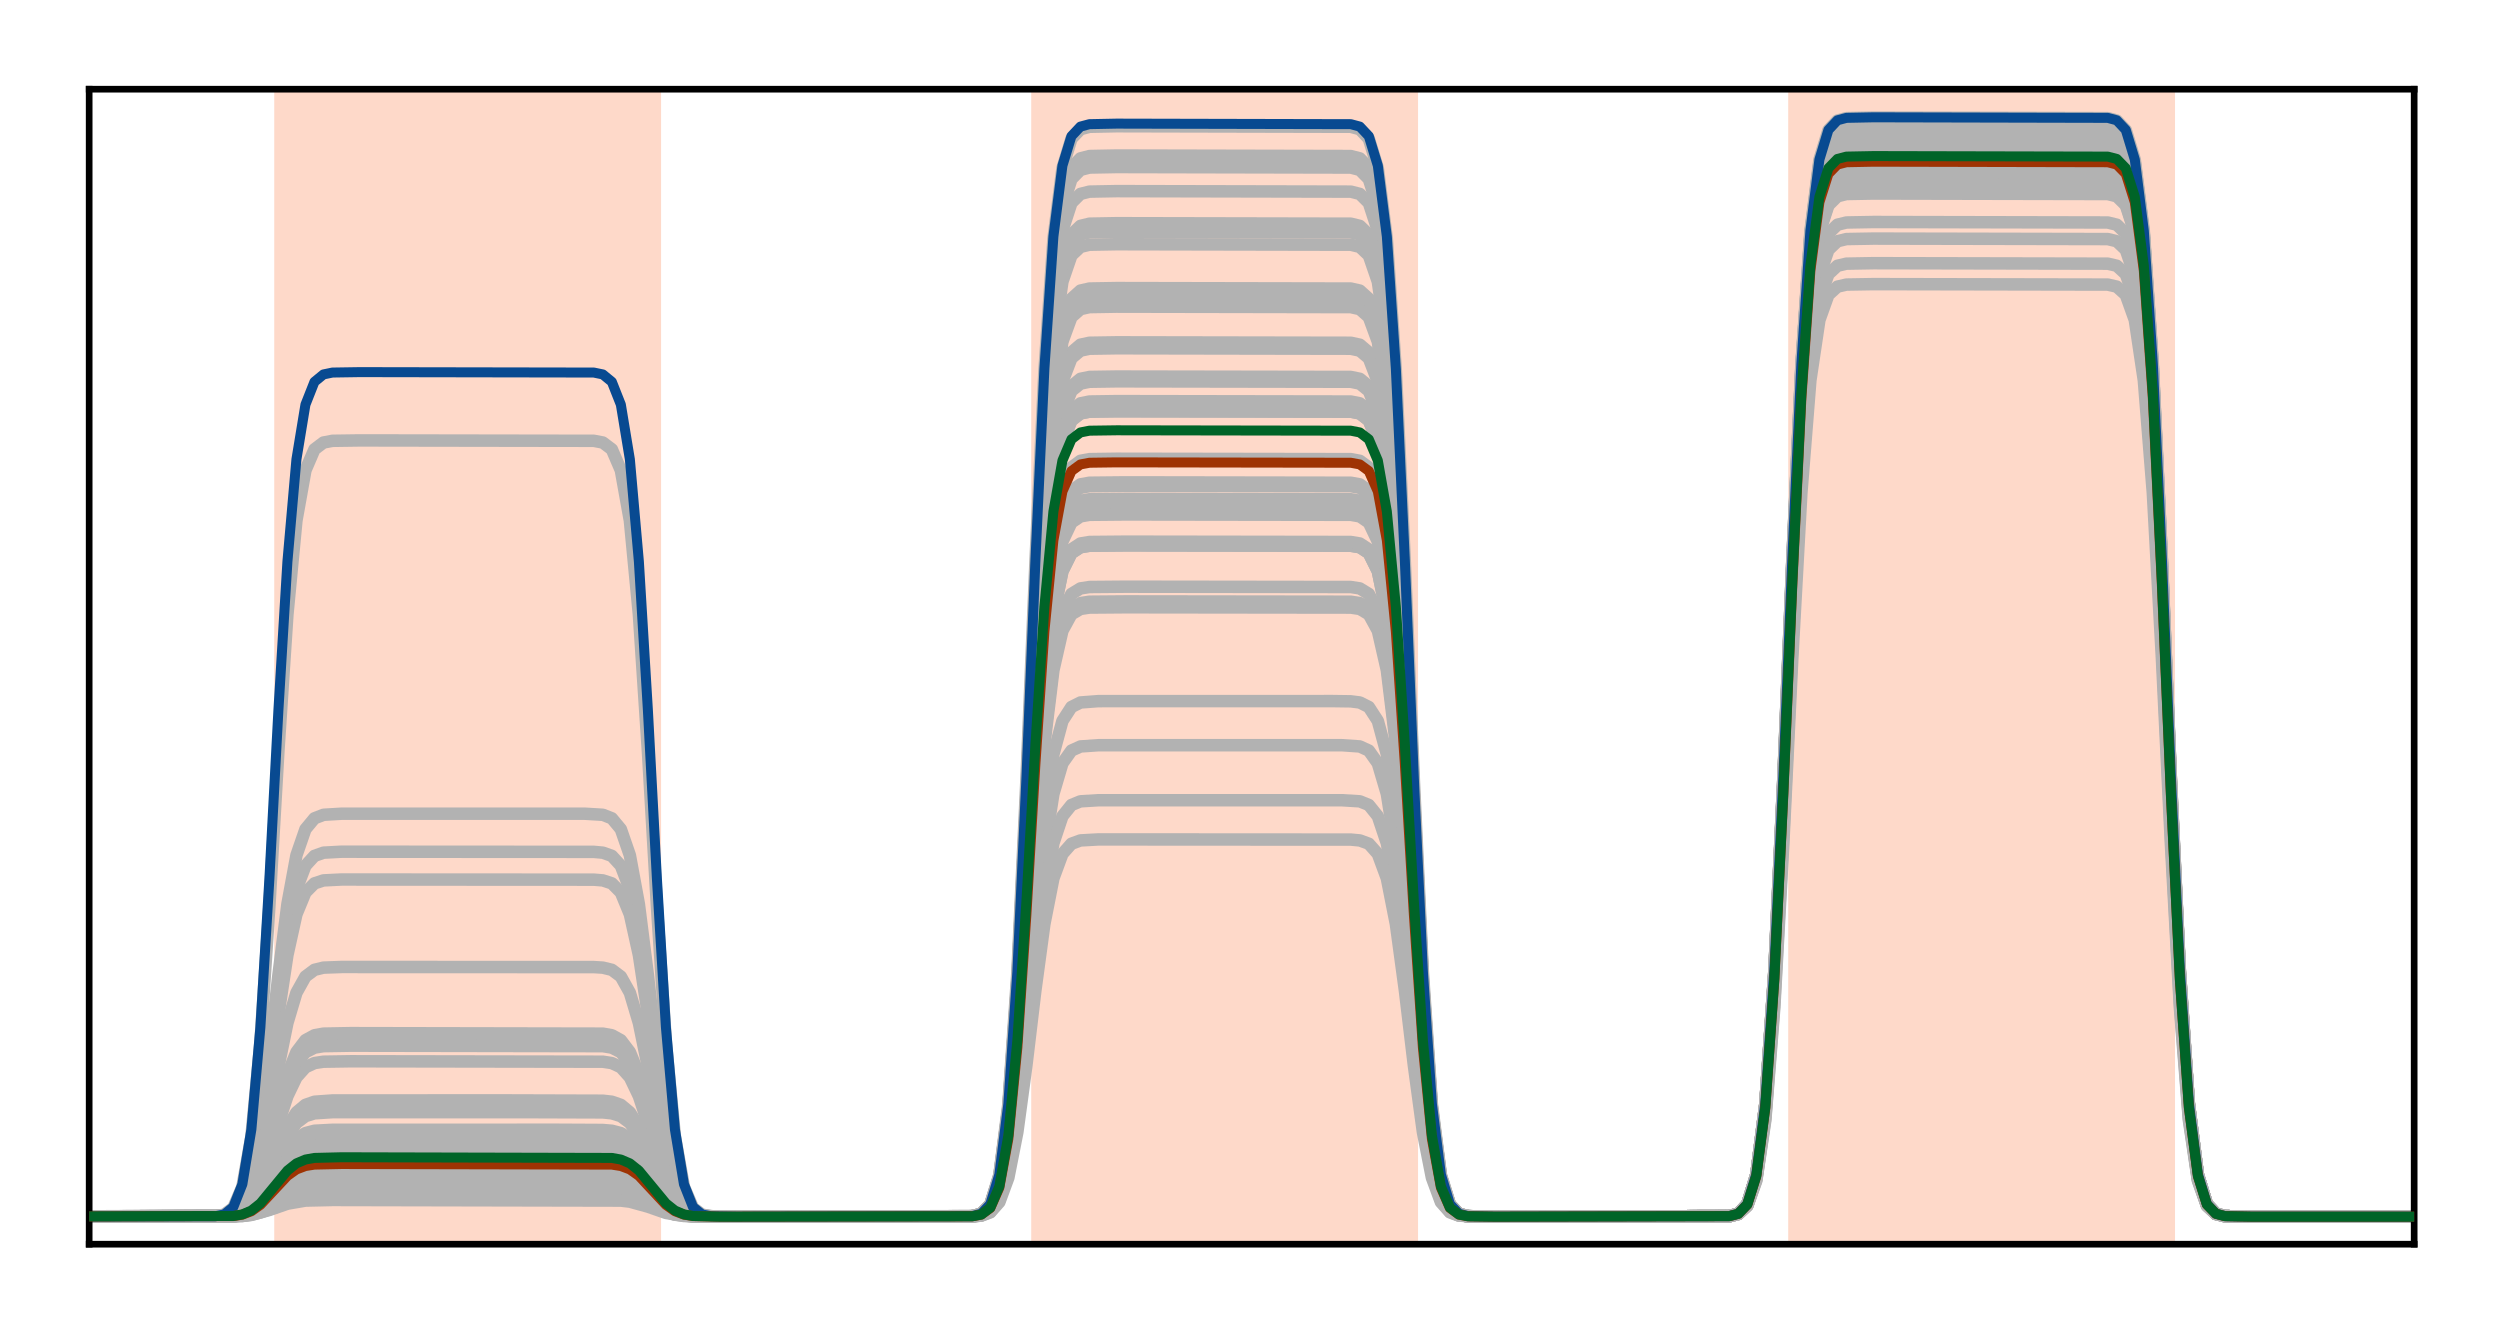 <?xml version="1.0" encoding="utf-8" standalone="no"?>
<!DOCTYPE svg PUBLIC "-//W3C//DTD SVG 1.1//EN"
  "http://www.w3.org/Graphics/SVG/1.1/DTD/svg11.dtd">
<!-- Created with matplotlib (http://matplotlib.org/) -->
<svg height="160pt" version="1.1" viewBox="0 0 300 160" width="300pt" xmlns="http://www.w3.org/2000/svg" xmlns:xlink="http://www.w3.org/1999/xlink">
 <defs>
  <style type="text/css">
*{stroke-linecap:butt;stroke-linejoin:round;}
  </style>
 </defs>
 <g id="figure_1">
  <g id="patch_1">
   <path d="M 0 160 
L 300.4 160 
L 300.4 0 
L 0 0 
z
" style="fill:#ffffff;"/>
  </g>
  <g id="axes_1">
   <g id="patch_2">
    <path d="M 10.7 149.3 
L 289.7 149.3 
L 289.7 10.7 
L 10.7 10.7 
z
" style="fill:#ffffff;"/>
   </g>
   <g id="patch_3">
    <path clip-path="url(#pf96a800010)" d="M 33.409 149.3 
L 33.409 10.7 
L 78.828 10.7 
L 78.828 149.3 
z
" style="fill:#fed9c9;stroke:#fed9c9;stroke-linejoin:miter;"/>
   </g>
   <g id="patch_4">
    <path clip-path="url(#pf96a800010)" d="M 124.247 149.3 
L 124.247 10.7 
L 169.665 10.7 
L 169.665 149.3 
z
" style="fill:#fed9c9;stroke:#fed9c9;stroke-linejoin:miter;"/>
   </g>
   <g id="patch_5">
    <path clip-path="url(#pf96a800010)" d="M 215.084 149.3 
L 215.084 10.7 
L 260.502 10.7 
L 260.502 149.3 
z
" style="fill:#fed9c9;stroke:#fed9c9;stroke-linejoin:miter;"/>
   </g>
   <g id="line2d_1">
    <path clip-path="url(#pf96a800010)" d="M -1 146 
L 28.002 145.966 
L 29.084 145.886 
L 30.165 145.694 
L 31.247 145.335 
L 35.572 143.34 
L 37.735 143.068 
L 43.142 143.034 
L 73.421 143.068 
L 74.502 143.148 
L 75.584 143.34 
L 76.665 143.699 
L 80.991 145.694 
L 83.153 145.966 
L 88.56 146 
L 116.677 145.969 
L 117.758 145.832 
L 118.84 145.29 
L 119.921 143.619 
L 121.002 139.613 
L 122.084 132.127 
L 123.165 121.236 
L 124.247 108.894 
L 125.328 98.003 
L 126.409 90.517 
L 127.491 86.51 
L 128.572 84.84 
L 129.653 84.298 
L 131.816 84.134 
L 159.933 84.13 
L 162.095 84.161 
L 163.177 84.298 
L 164.258 84.84 
L 165.34 86.51 
L 166.421 90.517 
L 167.502 98.003 
L 168.584 108.894 
L 169.665 121.236 
L 170.747 132.127 
L 171.828 139.613 
L 172.909 143.619 
L 173.991 145.29 
L 175.072 145.832 
L 177.235 145.996 
L 205.351 146 
L 207.514 145.94 
L 208.595 145.675 
L 209.677 144.629 
L 210.758 141.407 
L 211.84 133.677 
L 212.921 119.236 
L 214.002 98.225 
L 215.084 74.415 
L 216.165 53.404 
L 217.247 38.963 
L 218.328 31.233 
L 219.409 28.011 
L 220.491 26.965 
L 221.572 26.7 
L 224.816 26.64 
L 252.933 26.7 
L 254.014 26.965 
L 255.095 28.011 
L 256.177 31.233 
L 257.258 38.963 
L 258.34 53.404 
L 259.421 74.415 
L 260.502 98.225 
L 261.584 119.236 
L 262.665 133.677 
L 263.747 141.407 
L 264.828 144.629 
L 265.909 145.675 
L 266.991 145.94 
L 270.235 146 
L 301.4 146 
L 301.4 146 
" style="fill:none;stroke:#b2b2b2;stroke-linecap:square;stroke-width:1.5;"/>
   </g>
   <g id="line2d_2">
    <path clip-path="url(#pf96a800010)" d="M -1 146 
L 25.84 145.978 
L 26.921 145.881 
L 28.002 145.497 
L 29.084 144.315 
L 30.165 141.478 
L 31.247 136.179 
L 32.328 128.469 
L 33.409 119.732 
L 34.491 112.022 
L 35.572 106.723 
L 36.653 103.887 
L 37.735 102.705 
L 38.816 102.321 
L 40.979 102.205 
L 71.258 102.224 
L 72.34 102.321 
L 73.421 102.705 
L 74.502 103.887 
L 75.584 106.723 
L 76.665 112.022 
L 77.747 119.732 
L 78.828 128.469 
L 79.909 136.179 
L 80.991 141.478 
L 82.072 144.315 
L 83.153 145.497 
L 84.235 145.881 
L 86.398 145.997 
L 115.595 145.992 
L 116.677 145.936 
L 117.758 145.656 
L 118.84 144.546 
L 119.921 141.129 
L 121.002 132.93 
L 122.084 117.613 
L 123.165 95.327 
L 124.247 70.074 
L 125.328 47.788 
L 126.409 32.471 
L 127.491 24.272 
L 128.572 20.854 
L 129.653 19.745 
L 130.735 19.464 
L 133.979 19.401 
L 162.095 19.464 
L 163.177 19.745 
L 164.258 20.854 
L 165.34 24.272 
L 166.421 32.471 
L 167.502 47.788 
L 168.584 70.074 
L 169.665 95.327 
L 170.747 117.613 
L 171.828 132.93 
L 172.909 141.129 
L 173.991 144.546 
L 175.072 145.656 
L 176.153 145.936 
L 179.398 146 
L 207.514 145.934 
L 208.595 145.642 
L 209.677 144.49 
L 210.758 140.941 
L 211.84 132.426 
L 212.921 116.519 
L 214.002 93.374 
L 215.084 67.148 
L 216.165 44.003 
L 217.247 28.095 
L 218.328 19.581 
L 219.409 16.031 
L 220.491 14.879 
L 221.572 14.588 
L 224.816 14.522 
L 252.933 14.588 
L 254.014 14.879 
L 255.095 16.031 
L 256.177 19.581 
L 257.258 28.095 
L 258.34 44.003 
L 259.421 67.148 
L 260.502 93.374 
L 261.584 116.519 
L 262.665 132.426 
L 263.747 140.941 
L 264.828 144.49 
L 265.909 145.642 
L 266.991 145.934 
L 270.235 146 
L 301.4 146 
L 301.4 146 
" style="fill:none;stroke:#b2b2b2;stroke-linecap:square;stroke-width:1.5;"/>
   </g>
   <g id="line2d_3">
    <path clip-path="url(#pf96a800010)" d="M -1 146 
L 26.921 145.949 
L 28.002 145.786 
L 29.084 145.282 
L 30.165 144.075 
L 31.247 141.819 
L 32.328 138.536 
L 33.409 134.817 
L 34.491 131.534 
L 35.572 129.278 
L 36.653 128.071 
L 37.735 127.568 
L 38.816 127.404 
L 42.06 127.353 
L 72.34 127.404 
L 73.421 127.568 
L 74.502 128.071 
L 75.584 129.278 
L 76.665 131.534 
L 77.747 134.817 
L 78.828 138.536 
L 79.909 141.819 
L 80.991 144.075 
L 82.072 145.282 
L 83.153 145.786 
L 84.235 145.949 
L 87.479 146 
L 116.677 145.941 
L 117.758 145.683 
L 118.84 144.66 
L 119.921 141.51 
L 121.002 133.953 
L 122.084 119.834 
L 123.165 99.292 
L 124.247 76.015 
L 125.328 55.473 
L 126.409 41.355 
L 127.491 33.798 
L 128.572 30.648 
L 129.653 29.625 
L 130.735 29.366 
L 133.979 29.307 
L 162.095 29.366 
L 163.177 29.625 
L 164.258 30.648 
L 165.34 33.798 
L 166.421 41.355 
L 167.502 55.473 
L 168.584 76.015 
L 169.665 99.292 
L 170.747 119.834 
L 171.828 133.953 
L 172.909 141.51 
L 173.991 144.66 
L 175.072 145.683 
L 176.153 145.941 
L 179.398 146 
L 207.514 145.934 
L 208.595 145.645 
L 209.677 144.502 
L 210.758 140.982 
L 211.84 132.537 
L 212.921 116.759 
L 214.002 93.802 
L 215.084 67.789 
L 216.165 44.833 
L 217.247 29.055 
L 218.328 20.61 
L 219.409 17.089 
L 220.491 15.946 
L 221.572 15.657 
L 224.816 15.592 
L 252.933 15.657 
L 254.014 15.946 
L 255.095 17.089 
L 256.177 20.61 
L 257.258 29.055 
L 258.34 44.833 
L 259.421 67.789 
L 260.502 93.802 
L 261.584 116.759 
L 262.665 132.537 
L 263.747 140.982 
L 264.828 144.502 
L 265.909 145.645 
L 266.991 145.934 
L 270.235 146 
L 301.4 146 
L 301.4 146 
" style="fill:none;stroke:#b2b2b2;stroke-linecap:square;stroke-width:1.5;"/>
   </g>
   <g id="line2d_4">
    <path clip-path="url(#pf96a800010)" d="M -1 146 
L 28.002 145.9 
L 29.084 145.665 
L 30.165 145.1 
L 31.247 144.045 
L 32.328 142.51 
L 34.491 139.237 
L 35.572 138.182 
L 36.653 137.617 
L 37.735 137.382 
L 39.898 137.286 
L 71.258 137.286 
L 73.421 137.382 
L 74.502 137.617 
L 75.584 138.182 
L 76.665 139.237 
L 77.747 140.771 
L 79.909 144.045 
L 80.991 145.1 
L 82.072 145.665 
L 83.153 145.9 
L 85.316 145.996 
L 115.595 145.993 
L 116.677 145.95 
L 117.758 145.727 
L 118.84 144.849 
L 119.921 142.143 
L 121.002 135.651 
L 122.084 123.524 
L 123.165 105.878 
L 124.247 85.883 
L 125.328 68.238 
L 126.409 56.11 
L 127.491 49.619 
L 128.572 46.913 
L 129.653 46.034 
L 130.735 45.812 
L 133.979 45.762 
L 162.095 45.812 
L 163.177 46.034 
L 164.258 46.913 
L 165.34 49.619 
L 166.421 56.11 
L 167.502 68.238 
L 168.584 85.883 
L 169.665 105.878 
L 170.747 123.524 
L 171.828 135.651 
L 172.909 142.143 
L 173.991 144.849 
L 175.072 145.727 
L 176.153 145.95 
L 179.398 146 
L 207.514 145.935 
L 208.595 145.651 
L 209.677 144.528 
L 210.758 141.066 
L 211.84 132.763 
L 212.921 117.25 
L 214.002 94.679 
L 215.084 69.103 
L 216.165 46.533 
L 217.247 31.02 
L 218.328 22.717 
L 219.409 19.255 
L 220.491 18.131 
L 221.572 17.847 
L 224.816 17.783 
L 252.933 17.847 
L 254.014 18.131 
L 255.095 19.255 
L 256.177 22.717 
L 257.258 31.02 
L 258.34 46.533 
L 259.421 69.103 
L 260.502 94.679 
L 261.584 117.25 
L 262.665 132.763 
L 263.747 141.066 
L 264.828 144.528 
L 265.909 145.651 
L 266.991 145.935 
L 270.235 146 
L 301.4 146 
L 301.4 146 
" style="fill:none;stroke:#b2b2b2;stroke-linecap:square;stroke-width:1.5;"/>
   </g>
   <g id="line2d_5">
    <path clip-path="url(#pf96a800010)" d="M -1 146 
L 28.002 145.912 
L 29.084 145.704 
L 30.165 145.206 
L 31.247 144.276 
L 32.328 142.922 
L 34.491 140.034 
L 35.572 139.104 
L 36.653 138.606 
L 37.735 138.398 
L 39.898 138.314 
L 71.258 138.314 
L 73.421 138.398 
L 74.502 138.606 
L 75.584 139.104 
L 76.665 140.034 
L 77.747 141.388 
L 79.909 144.276 
L 80.991 145.206 
L 82.072 145.704 
L 83.153 145.912 
L 85.316 145.996 
L 115.595 145.994 
L 116.677 145.951 
L 117.758 145.737 
L 118.84 144.89 
L 119.921 142.281 
L 121.002 136.022 
L 122.084 124.329 
L 123.165 107.315 
L 124.247 88.036 
L 125.328 71.022 
L 126.409 59.329 
L 127.491 53.07 
L 128.572 50.461 
L 129.653 49.613 
L 130.735 49.399 
L 133.979 49.351 
L 162.095 49.399 
L 163.177 49.613 
L 164.258 50.461 
L 165.34 53.07 
L 166.421 59.329 
L 167.502 71.022 
L 168.584 88.036 
L 169.665 107.315 
L 170.747 124.329 
L 171.828 136.022 
L 172.909 142.281 
L 173.991 144.89 
L 175.072 145.737 
L 176.153 145.951 
L 179.398 146 
L 207.514 145.936 
L 208.595 145.653 
L 209.677 144.534 
L 210.758 141.088 
L 211.84 132.821 
L 212.921 117.377 
L 214.002 94.906 
L 215.084 69.442 
L 216.165 46.971 
L 217.247 31.527 
L 218.328 23.26 
L 219.409 19.814 
L 220.491 18.695 
L 221.572 18.412 
L 224.816 18.348 
L 252.933 18.412 
L 254.014 18.695 
L 255.095 19.814 
L 256.177 23.26 
L 257.258 31.527 
L 258.34 46.971 
L 259.421 69.442 
L 260.502 94.906 
L 261.584 117.377 
L 262.665 132.821 
L 263.747 141.088 
L 264.828 144.534 
L 265.909 145.653 
L 266.991 145.936 
L 270.235 146 
L 301.4 146 
L 301.4 146 
" style="fill:none;stroke:#b2b2b2;stroke-linecap:square;stroke-width:1.5;"/>
   </g>
   <g id="line2d_6">
    <path clip-path="url(#pf96a800010)" d="M -1 146 
L 28.002 145.945 
L 29.084 145.817 
L 30.165 145.509 
L 31.247 144.935 
L 34.491 142.314 
L 35.572 141.739 
L 36.653 141.431 
L 38.816 141.261 
L 50.712 141.248 
L 73.421 141.303 
L 74.502 141.431 
L 75.584 141.739 
L 76.665 142.314 
L 79.909 144.935 
L 80.991 145.509 
L 82.072 145.817 
L 84.235 145.987 
L 96.13 146 
L 116.677 145.959 
L 117.758 145.781 
L 118.84 145.075 
L 119.921 142.9 
L 121.002 137.683 
L 122.084 127.937 
L 123.165 113.756 
L 124.247 97.686 
L 125.328 83.505 
L 126.409 73.759 
L 127.491 68.542 
L 128.572 66.367 
L 129.653 65.661 
L 130.735 65.483 
L 135.06 65.442 
L 162.095 65.483 
L 163.177 65.661 
L 164.258 66.367 
L 165.34 68.542 
L 166.421 73.759 
L 167.502 83.505 
L 168.584 97.686 
L 169.665 113.756 
L 170.747 127.937 
L 171.828 137.683 
L 172.909 142.9 
L 173.991 145.075 
L 175.072 145.781 
L 176.153 145.959 
L 180.479 146 
L 207.514 145.937 
L 208.595 145.661 
L 209.677 144.569 
L 210.758 141.206 
L 211.84 133.138 
L 212.921 118.065 
L 214.002 96.134 
L 215.084 71.283 
L 216.165 49.352 
L 217.247 34.279 
L 218.328 26.211 
L 219.409 22.848 
L 220.491 21.756 
L 221.572 21.48 
L 224.816 21.417 
L 252.933 21.48 
L 254.014 21.756 
L 255.095 22.848 
L 256.177 26.211 
L 257.258 34.279 
L 258.34 49.352 
L 259.421 71.283 
L 260.502 96.134 
L 261.584 118.065 
L 262.665 133.138 
L 263.747 141.206 
L 264.828 144.569 
L 265.909 145.661 
L 266.991 145.937 
L 270.235 146 
L 301.4 146 
L 301.4 146 
" style="fill:none;stroke:#b2b2b2;stroke-linecap:square;stroke-width:1.5;"/>
   </g>
   <g id="line2d_7">
    <path clip-path="url(#pf96a800010)" d="M -1 146 
L 26.921 145.965 
L 28.002 145.853 
L 29.084 145.509 
L 30.165 144.682 
L 31.247 143.138 
L 32.328 140.891 
L 33.409 138.345 
L 34.491 136.098 
L 35.572 134.553 
L 36.653 133.727 
L 37.735 133.382 
L 39.898 133.242 
L 62.607 133.236 
L 72.34 133.27 
L 73.421 133.382 
L 74.502 133.727 
L 75.584 134.553 
L 76.665 136.098 
L 77.747 138.345 
L 78.828 140.891 
L 79.909 143.138 
L 80.991 144.682 
L 82.072 145.509 
L 83.153 145.853 
L 85.316 145.994 
L 108.026 146 
L 116.677 145.945 
L 117.758 145.702 
L 118.84 144.742 
L 119.921 141.784 
L 121.002 134.687 
L 122.084 121.43 
L 123.165 102.141 
L 124.247 80.283 
L 125.328 60.994 
L 126.409 47.736 
L 127.491 40.64 
L 128.572 37.682 
L 129.653 36.722 
L 130.735 36.479 
L 133.979 36.424 
L 162.095 36.479 
L 163.177 36.722 
L 164.258 37.682 
L 165.34 40.64 
L 166.421 47.736 
L 167.502 60.994 
L 168.584 80.283 
L 169.665 102.141 
L 170.747 121.43 
L 171.828 134.687 
L 172.909 141.784 
L 173.991 144.742 
L 175.072 145.702 
L 176.153 145.945 
L 179.398 146 
L 207.514 145.935 
L 208.595 145.648 
L 209.677 144.513 
L 210.758 141.016 
L 211.84 132.627 
L 212.921 116.955 
L 214.002 94.153 
L 215.084 68.314 
L 216.165 45.512 
L 217.247 29.84 
L 218.328 21.451 
L 219.409 17.954 
L 220.491 16.819 
L 221.572 16.532 
L 224.816 16.467 
L 252.933 16.532 
L 254.014 16.819 
L 255.095 17.954 
L 256.177 21.451 
L 257.258 29.84 
L 258.34 45.512 
L 259.421 68.314 
L 260.502 94.153 
L 261.584 116.955 
L 262.665 132.627 
L 263.747 141.016 
L 264.828 144.513 
L 265.909 145.648 
L 266.991 145.935 
L 270.235 146 
L 301.4 146 
L 301.4 146 
" style="fill:none;stroke:#b2b2b2;stroke-linecap:square;stroke-width:1.5;"/>
   </g>
   <g id="line2d_8">
    <path clip-path="url(#pf96a800010)" d="M -1 146 
L 28.002 145.938 
L 29.084 145.793 
L 30.165 145.444 
L 31.247 144.793 
L 34.491 141.823 
L 35.572 141.172 
L 36.653 140.823 
L 38.816 140.631 
L 49.63 140.616 
L 73.421 140.678 
L 74.502 140.823 
L 75.584 141.172 
L 76.665 141.823 
L 79.909 144.793 
L 80.991 145.444 
L 82.072 145.793 
L 84.235 145.985 
L 95.049 146 
L 116.677 145.957 
L 117.758 145.769 
L 118.84 145.023 
L 119.921 142.726 
L 121.002 137.217 
L 122.084 126.924 
L 123.165 111.949 
L 124.247 94.979 
L 125.328 80.003 
L 126.409 69.71 
L 127.491 64.201 
L 128.572 61.904 
L 129.653 61.159 
L 130.735 60.97 
L 135.06 60.927 
L 162.095 60.97 
L 163.177 61.159 
L 164.258 61.904 
L 165.34 64.201 
L 166.421 69.71 
L 167.502 80.003 
L 168.584 94.979 
L 169.665 111.949 
L 170.747 126.924 
L 171.828 137.217 
L 172.909 142.726 
L 173.991 145.023 
L 175.072 145.769 
L 176.153 145.957 
L 180.479 146 
L 207.514 145.937 
L 208.595 145.659 
L 209.677 144.558 
L 210.758 141.169 
L 211.84 133.039 
L 212.921 117.849 
L 214.002 95.749 
L 215.084 70.706 
L 216.165 48.605 
L 217.247 33.416 
L 218.328 25.285 
L 219.409 21.896 
L 220.491 20.796 
L 221.572 20.518 
L 224.816 20.454 
L 252.933 20.518 
L 254.014 20.796 
L 255.095 21.896 
L 256.177 25.285 
L 257.258 33.416 
L 258.34 48.605 
L 259.421 70.706 
L 260.502 95.749 
L 261.584 117.849 
L 262.665 133.039 
L 263.747 141.169 
L 264.828 144.558 
L 265.909 145.659 
L 266.991 145.937 
L 270.235 146 
L 301.4 146 
L 301.4 146 
" style="fill:none;stroke:#b2b2b2;stroke-linecap:square;stroke-width:1.5;"/>
   </g>
   <g id="line2d_9">
    <path clip-path="url(#pf96a800010)" d="M -1 146 
L 28.002 145.939 
L 29.084 145.794 
L 30.165 145.449 
L 31.247 144.802 
L 34.491 141.856 
L 35.572 141.21 
L 36.653 140.864 
L 38.816 140.673 
L 49.63 140.658 
L 73.421 140.72 
L 74.502 140.864 
L 75.584 141.21 
L 76.665 141.856 
L 79.909 144.802 
L 80.991 145.449 
L 82.072 145.794 
L 84.235 145.985 
L 95.049 146 
L 116.677 145.957 
L 117.758 145.769 
L 118.84 145.026 
L 119.921 142.737 
L 121.002 137.246 
L 122.084 126.987 
L 123.165 112.061 
L 124.247 95.147 
L 125.328 80.22 
L 126.409 69.961 
L 127.491 64.47 
L 128.572 62.181 
L 129.653 61.438 
L 130.735 61.25 
L 135.06 61.208 
L 162.095 61.25 
L 163.177 61.438 
L 164.258 62.181 
L 165.34 64.47 
L 166.421 69.961 
L 167.502 80.22 
L 168.584 95.147 
L 169.665 112.061 
L 170.747 126.987 
L 171.828 137.246 
L 172.909 142.737 
L 173.991 145.026 
L 175.072 145.769 
L 176.153 145.957 
L 180.479 146 
L 207.514 145.937 
L 208.595 145.659 
L 209.677 144.559 
L 210.758 141.171 
L 211.84 133.045 
L 212.921 117.862 
L 214.002 95.772 
L 215.084 70.74 
L 216.165 48.649 
L 217.247 33.467 
L 218.328 25.34 
L 219.409 21.953 
L 220.491 20.853 
L 221.572 20.575 
L 224.816 20.512 
L 252.933 20.575 
L 254.014 20.853 
L 255.095 21.953 
L 256.177 25.34 
L 257.258 33.467 
L 258.34 48.649 
L 259.421 70.74 
L 260.502 95.772 
L 261.584 117.862 
L 262.665 133.045 
L 263.747 141.171 
L 264.828 144.559 
L 265.909 145.659 
L 266.991 145.937 
L 270.235 146 
L 301.4 146 
L 301.4 146 
" style="fill:none;stroke:#b2b2b2;stroke-linecap:square;stroke-width:1.5;"/>
   </g>
   <g id="line2d_10">
    <path clip-path="url(#pf96a800010)" d="M -1 146 
L 26.921 145.89 
L 28.002 145.535 
L 29.084 144.443 
L 30.165 141.823 
L 31.247 136.927 
L 32.328 129.805 
L 33.409 121.734 
L 34.491 114.611 
L 35.572 109.716 
L 36.653 107.095 
L 37.735 106.003 
L 38.816 105.648 
L 40.979 105.541 
L 71.258 105.559 
L 72.34 105.648 
L 73.421 106.003 
L 74.502 107.095 
L 75.584 109.716 
L 76.665 114.611 
L 77.747 121.734 
L 78.828 129.805 
L 79.909 136.927 
L 80.991 141.823 
L 82.072 144.443 
L 83.153 145.535 
L 84.235 145.89 
L 86.398 145.997 
L 115.595 145.992 
L 116.677 145.937 
L 117.758 145.657 
L 118.84 144.554 
L 119.921 141.153 
L 121.002 132.996 
L 122.084 117.757 
L 123.165 95.584 
L 124.247 70.459 
L 125.328 48.286 
L 126.409 33.047 
L 127.491 24.89 
L 128.572 21.49 
L 129.653 20.386 
L 130.735 20.107 
L 133.979 20.043 
L 162.095 20.107 
L 163.177 20.386 
L 164.258 21.49 
L 165.34 24.89 
L 166.421 33.047 
L 167.502 48.286 
L 168.584 70.459 
L 169.665 95.584 
L 170.747 117.757 
L 171.828 132.996 
L 172.909 141.153 
L 173.991 144.554 
L 175.072 145.657 
L 176.153 145.937 
L 179.398 146 
L 207.514 145.934 
L 208.595 145.643 
L 209.677 144.491 
L 210.758 140.943 
L 211.84 132.433 
L 212.921 116.534 
L 214.002 93.4 
L 215.084 67.186 
L 216.165 44.053 
L 217.247 28.153 
L 218.328 19.643 
L 219.409 16.095 
L 220.491 14.944 
L 221.572 14.653 
L 224.816 14.586 
L 252.933 14.653 
L 254.014 14.944 
L 255.095 16.095 
L 256.177 19.643 
L 257.258 28.153 
L 258.34 44.053 
L 259.421 67.186 
L 260.502 93.4 
L 261.584 116.534 
L 262.665 132.433 
L 263.747 140.943 
L 264.828 144.491 
L 265.909 145.643 
L 266.991 145.934 
L 270.235 146 
L 301.4 146 
L 301.4 146 
" style="fill:none;stroke:#b2b2b2;stroke-linecap:square;stroke-width:1.5;"/>
   </g>
   <g id="line2d_11">
    <path clip-path="url(#pf96a800010)" d="M -1 146 
L 29.084 145.899 
L 30.165 145.73 
L 31.247 145.414 
L 35.572 143.655 
L 37.735 143.415 
L 44.223 143.385 
L 74.502 143.485 
L 75.584 143.655 
L 76.665 143.971 
L 80.991 145.73 
L 83.153 145.97 
L 89.642 146 
L 116.677 145.972 
L 117.758 145.846 
L 118.84 145.35 
L 119.921 143.823 
L 121.002 140.159 
L 122.084 133.313 
L 123.165 123.354 
L 124.247 112.067 
L 125.328 102.108 
L 126.409 95.262 
L 127.491 91.598 
L 128.572 90.071 
L 129.653 89.575 
L 131.816 89.425 
L 161.014 89.425 
L 163.177 89.575 
L 164.258 90.071 
L 165.34 91.598 
L 166.421 95.262 
L 167.502 102.108 
L 168.584 112.067 
L 169.665 123.354 
L 170.747 133.313 
L 171.828 140.159 
L 172.909 143.823 
L 173.991 145.35 
L 175.072 145.846 
L 177.235 145.996 
L 206.433 145.992 
L 207.514 145.941 
L 208.595 145.681 
L 209.677 144.652 
L 210.758 141.484 
L 211.84 133.883 
L 212.921 119.682 
L 214.002 99.021 
L 215.084 75.608 
L 216.165 54.947 
L 217.247 40.747 
L 218.328 33.146 
L 219.409 29.977 
L 220.491 28.948 
L 221.572 28.688 
L 224.816 28.629 
L 252.933 28.688 
L 254.014 28.948 
L 255.095 29.977 
L 256.177 33.146 
L 257.258 40.747 
L 258.34 54.947 
L 259.421 75.608 
L 260.502 99.021 
L 261.584 119.682 
L 262.665 133.883 
L 263.747 141.484 
L 264.828 144.652 
L 265.909 145.681 
L 266.991 145.941 
L 270.235 146 
L 301.4 146 
L 301.4 146 
" style="fill:none;stroke:#b2b2b2;stroke-linecap:square;stroke-width:1.5;"/>
   </g>
   <g id="line2d_12">
    <path clip-path="url(#pf96a800010)" d="M -1 146 
L 26.921 145.963 
L 28.002 145.843 
L 29.084 145.475 
L 30.165 144.591 
L 31.247 142.94 
L 32.328 140.537 
L 33.409 137.814 
L 34.491 135.412 
L 35.572 133.76 
L 36.653 132.876 
L 37.735 132.508 
L 39.898 132.358 
L 60.444 132.351 
L 72.34 132.388 
L 73.421 132.508 
L 74.502 132.876 
L 75.584 133.76 
L 76.665 135.412 
L 77.747 137.814 
L 78.828 140.537 
L 79.909 142.94 
L 80.991 144.591 
L 82.072 145.475 
L 83.153 145.843 
L 85.316 145.993 
L 105.863 146 
L 116.677 145.944 
L 117.758 145.698 
L 118.84 144.726 
L 119.921 141.729 
L 121.002 134.542 
L 122.084 121.115 
L 123.165 101.577 
L 124.247 79.439 
L 125.328 59.902 
L 126.409 46.474 
L 127.491 39.287 
L 128.572 36.291 
L 129.653 35.318 
L 130.735 35.072 
L 133.979 35.016 
L 162.095 35.072 
L 163.177 35.318 
L 164.258 36.291 
L 165.34 39.287 
L 166.421 46.474 
L 167.502 59.902 
L 168.584 79.439 
L 169.665 101.577 
L 170.747 121.115 
L 171.828 134.542 
L 172.909 141.729 
L 173.991 144.726 
L 175.072 145.698 
L 176.153 145.944 
L 179.398 146 
L 207.514 145.935 
L 208.595 145.647 
L 209.677 144.51 
L 210.758 141.009 
L 211.84 132.608 
L 212.921 116.915 
L 214.002 94.08 
L 215.084 68.206 
L 216.165 45.371 
L 217.247 29.677 
L 218.328 21.277 
L 219.409 17.775 
L 220.491 16.639 
L 221.572 16.351 
L 224.816 16.286 
L 252.933 16.351 
L 254.014 16.639 
L 255.095 17.775 
L 256.177 21.277 
L 257.258 29.677 
L 258.34 45.371 
L 259.421 68.206 
L 260.502 94.08 
L 261.584 116.915 
L 262.665 132.608 
L 263.747 141.009 
L 264.828 144.51 
L 265.909 145.647 
L 266.991 145.935 
L 270.235 146 
L 301.4 146 
L 301.4 146 
" style="fill:none;stroke:#b2b2b2;stroke-linecap:square;stroke-width:1.5;"/>
   </g>
   <g id="line2d_13">
    <path clip-path="url(#pf96a800010)" d="M -1 146 
L 25.84 145.976 
L 26.921 145.869 
L 28.002 145.445 
L 29.084 144.139 
L 30.165 141.008 
L 31.247 135.157 
L 32.328 126.645 
L 33.409 116.999 
L 34.491 108.486 
L 35.572 102.635 
L 36.653 99.504 
L 37.735 98.198 
L 38.816 97.775 
L 40.979 97.646 
L 70.177 97.646 
L 72.34 97.775 
L 73.421 98.198 
L 74.502 99.504 
L 75.584 102.635 
L 76.665 108.486 
L 77.747 116.999 
L 78.828 126.645 
L 79.909 135.157 
L 80.991 141.008 
L 82.072 144.139 
L 83.153 145.445 
L 84.235 145.869 
L 86.398 145.997 
L 115.595 145.991 
L 116.677 145.936 
L 117.758 145.654 
L 118.84 144.538 
L 119.921 141.1 
L 121.002 132.853 
L 122.084 117.447 
L 123.165 95.031 
L 124.247 69.629 
L 125.328 47.213 
L 126.409 31.806 
L 127.491 23.56 
L 128.572 20.122 
L 129.653 19.006 
L 130.735 18.724 
L 133.979 18.66 
L 162.095 18.724 
L 163.177 19.006 
L 164.258 20.122 
L 165.34 23.56 
L 166.421 31.806 
L 167.502 47.213 
L 168.584 69.629 
L 169.665 95.031 
L 170.747 117.447 
L 171.828 132.853 
L 172.909 141.1 
L 173.991 144.538 
L 175.072 145.654 
L 176.153 145.936 
L 179.398 146 
L 207.514 145.934 
L 208.595 145.642 
L 209.677 144.489 
L 210.758 140.938 
L 211.84 132.419 
L 212.921 116.502 
L 214.002 93.345 
L 215.084 67.103 
L 216.165 43.945 
L 217.247 28.029 
L 218.328 19.51 
L 219.409 15.958 
L 220.491 14.805 
L 221.572 14.514 
L 224.816 14.448 
L 252.933 14.514 
L 254.014 14.805 
L 255.095 15.958 
L 256.177 19.51 
L 257.258 28.029 
L 258.34 43.945 
L 259.421 67.103 
L 260.502 93.345 
L 261.584 116.502 
L 262.665 132.419 
L 263.747 140.938 
L 264.828 144.489 
L 265.909 145.642 
L 266.991 145.934 
L 270.235 146 
L 301.4 146 
L 301.4 146 
" style="fill:none;stroke:#b2b2b2;stroke-linecap:square;stroke-width:1.5;"/>
   </g>
   <g id="line2d_14">
    <path clip-path="url(#pf96a800010)" d="M -1 146 
L 26.921 145.944 
L 28.002 145.764 
L 29.084 145.21 
L 30.165 143.882 
L 31.247 141.399 
L 32.328 137.787 
L 33.409 133.694 
L 34.491 130.082 
L 35.572 127.6 
L 36.653 126.271 
L 37.735 125.717 
L 38.816 125.538 
L 42.06 125.482 
L 72.34 125.538 
L 73.421 125.717 
L 74.502 126.271 
L 75.584 127.6 
L 76.665 130.082 
L 77.747 133.694 
L 78.828 137.787 
L 79.909 141.399 
L 80.991 143.882 
L 82.072 145.21 
L 83.153 145.764 
L 84.235 145.944 
L 87.479 146 
L 116.677 145.941 
L 117.758 145.679 
L 118.84 144.643 
L 119.921 141.452 
L 121.002 133.799 
L 122.084 119.5 
L 123.165 98.695 
L 124.247 75.12 
L 125.328 54.316 
L 126.409 40.017 
L 127.491 32.363 
L 128.572 29.173 
L 129.653 28.137 
L 130.735 27.875 
L 133.979 27.815 
L 162.095 27.875 
L 163.177 28.137 
L 164.258 29.173 
L 165.34 32.363 
L 166.421 40.017 
L 167.502 54.316 
L 168.584 75.12 
L 169.665 98.695 
L 170.747 119.5 
L 171.828 133.799 
L 172.909 141.452 
L 173.991 144.643 
L 175.072 145.679 
L 176.153 145.941 
L 179.398 146 
L 207.514 145.934 
L 208.595 145.645 
L 209.677 144.5 
L 210.758 140.975 
L 211.84 132.519 
L 212.921 116.72 
L 214.002 93.734 
L 215.084 67.686 
L 216.165 44.7 
L 217.247 28.901 
L 218.328 20.445 
L 219.409 16.92 
L 220.491 15.775 
L 221.572 15.486 
L 224.816 15.42 
L 252.933 15.486 
L 254.014 15.775 
L 255.095 16.92 
L 256.177 20.445 
L 257.258 28.901 
L 258.34 44.7 
L 259.421 67.686 
L 260.502 93.734 
L 261.584 116.72 
L 262.665 132.519 
L 263.747 140.975 
L 264.828 144.5 
L 265.909 145.645 
L 266.991 145.934 
L 270.235 146 
L 301.4 146 
L 301.4 146 
" style="fill:none;stroke:#b2b2b2;stroke-linecap:square;stroke-width:1.5;"/>
   </g>
   <g id="line2d_15">
    <path clip-path="url(#pf96a800010)" d="M -1 146 
L 28.002 145.912 
L 29.084 145.704 
L 30.165 145.206 
L 31.247 144.275 
L 32.328 142.921 
L 34.491 140.033 
L 35.572 139.103 
L 36.653 138.605 
L 37.735 138.397 
L 39.898 138.313 
L 71.258 138.313 
L 73.421 138.397 
L 74.502 138.605 
L 75.584 139.103 
L 76.665 140.033 
L 77.747 141.387 
L 79.909 144.275 
L 80.991 145.206 
L 82.072 145.704 
L 83.153 145.912 
L 85.316 145.996 
L 115.595 145.994 
L 116.677 145.951 
L 117.758 145.737 
L 118.84 144.89 
L 119.921 142.281 
L 121.002 136.021 
L 122.084 124.327 
L 123.165 107.313 
L 124.247 88.033 
L 125.328 71.018 
L 126.409 59.324 
L 127.491 53.065 
L 128.572 50.455 
L 129.653 49.608 
L 130.735 49.394 
L 133.979 49.345 
L 162.095 49.394 
L 163.177 49.608 
L 164.258 50.455 
L 165.34 53.065 
L 166.421 59.324 
L 167.502 71.018 
L 168.584 88.033 
L 169.665 107.313 
L 170.747 124.327 
L 171.828 136.021 
L 172.909 142.281 
L 173.991 144.89 
L 175.072 145.737 
L 176.153 145.951 
L 179.398 146 
L 207.514 145.936 
L 208.595 145.653 
L 209.677 144.534 
L 210.758 141.088 
L 211.84 132.821 
L 212.921 117.377 
L 214.002 94.905 
L 215.084 69.442 
L 216.165 46.971 
L 217.247 31.526 
L 218.328 23.259 
L 219.409 19.813 
L 220.491 18.694 
L 221.572 18.412 
L 224.816 18.347 
L 252.933 18.412 
L 254.014 18.694 
L 255.095 19.813 
L 256.177 23.259 
L 257.258 31.526 
L 258.34 46.971 
L 259.421 69.442 
L 260.502 94.905 
L 261.584 117.377 
L 262.665 132.821 
L 263.747 141.088 
L 264.828 144.534 
L 265.909 145.653 
L 266.991 145.936 
L 270.235 146 
L 301.4 146 
L 301.4 146 
" style="fill:none;stroke:#b2b2b2;stroke-linecap:square;stroke-width:1.5;"/>
   </g>
   <g id="line2d_16">
    <path clip-path="url(#pf96a800010)" d="M -1 146 
L 29.084 145.914 
L 30.165 145.769 
L 31.247 145.498 
L 35.572 143.992 
L 37.735 143.786 
L 44.223 143.761 
L 74.502 143.847 
L 75.584 143.992 
L 76.665 144.263 
L 80.991 145.769 
L 83.153 145.974 
L 89.642 146 
L 116.677 145.975 
L 117.758 145.864 
L 118.84 145.426 
L 119.921 144.077 
L 121.002 140.84 
L 122.084 134.794 
L 123.165 125.996 
L 124.247 116.027 
L 125.328 107.229 
L 126.409 101.183 
L 127.491 97.946 
L 128.572 96.597 
L 129.653 96.159 
L 131.816 96.027 
L 161.014 96.027 
L 163.177 96.159 
L 164.258 96.597 
L 165.34 97.946 
L 166.421 101.183 
L 167.502 107.229 
L 168.584 116.027 
L 169.665 125.996 
L 170.747 134.794 
L 171.828 140.84 
L 172.909 144.077 
L 173.991 145.426 
L 175.072 145.864 
L 177.235 145.997 
L 206.433 145.992 
L 207.514 145.942 
L 208.595 145.689 
L 209.677 144.686 
L 210.758 141.597 
L 211.84 134.187 
L 212.921 120.344 
L 214.002 100.202 
L 215.084 77.379 
L 216.165 57.237 
L 217.247 43.394 
L 218.328 35.984 
L 219.409 32.895 
L 220.491 31.892 
L 221.572 31.639 
L 224.816 31.581 
L 252.933 31.639 
L 254.014 31.892 
L 255.095 32.895 
L 256.177 35.984 
L 257.258 43.394 
L 258.34 57.237 
L 259.421 77.379 
L 260.502 100.202 
L 261.584 120.344 
L 262.665 134.187 
L 263.747 141.597 
L 264.828 144.686 
L 265.909 145.689 
L 266.991 145.942 
L 270.235 146 
L 301.4 146 
L 301.4 146 
" style="fill:none;stroke:#b2b2b2;stroke-linecap:square;stroke-width:1.5;"/>
   </g>
   <g id="line2d_17">
    <path clip-path="url(#pf96a800010)" d="M -1 146 
L 28.002 145.933 
L 29.084 145.776 
L 30.165 145.4 
L 31.247 144.698 
L 34.491 141.494 
L 35.572 140.791 
L 36.653 140.415 
L 38.816 140.207 
L 48.549 140.191 
L 73.421 140.258 
L 74.502 140.415 
L 75.584 140.791 
L 76.665 141.494 
L 79.909 144.698 
L 80.991 145.4 
L 82.072 145.776 
L 84.235 145.984 
L 93.967 146 
L 116.677 145.956 
L 117.758 145.762 
L 118.84 144.993 
L 119.921 142.625 
L 121.002 136.946 
L 122.084 126.335 
L 123.165 110.896 
L 124.247 93.401 
L 125.328 77.962 
L 126.409 67.351 
L 127.491 61.672 
L 128.572 59.304 
L 129.653 58.535 
L 130.735 58.341 
L 135.06 58.297 
L 162.095 58.341 
L 163.177 58.535 
L 164.258 59.304 
L 165.34 61.672 
L 166.421 67.351 
L 167.502 77.962 
L 168.584 93.401 
L 169.665 110.896 
L 170.747 126.335 
L 171.828 136.946 
L 172.909 142.625 
L 173.991 144.993 
L 175.072 145.762 
L 176.153 145.956 
L 180.479 146 
L 207.514 145.937 
L 208.595 145.657 
L 209.677 144.552 
L 210.758 141.149 
L 211.84 132.985 
L 212.921 117.732 
L 214.002 95.54 
L 215.084 70.393 
L 216.165 48.201 
L 217.247 32.948 
L 218.328 24.784 
L 219.409 21.381 
L 220.491 20.276 
L 221.572 19.997 
L 224.816 19.933 
L 252.933 19.997 
L 254.014 20.276 
L 255.095 21.381 
L 256.177 24.784 
L 257.258 32.948 
L 258.34 48.201 
L 259.421 70.393 
L 260.502 95.54 
L 261.584 117.732 
L 262.665 132.985 
L 263.747 141.149 
L 264.828 144.552 
L 265.909 145.657 
L 266.991 145.937 
L 270.235 146 
L 301.4 146 
L 301.4 146 
" style="fill:none;stroke:#b2b2b2;stroke-linecap:square;stroke-width:1.5;"/>
   </g>
   <g id="line2d_18">
    <path clip-path="url(#pf96a800010)" d="M -1 146 
L 26.921 145.972 
L 28.002 145.88 
L 29.084 145.599 
L 30.165 144.923 
L 31.247 143.661 
L 32.328 141.825 
L 33.409 139.744 
L 34.491 137.908 
L 35.572 136.645 
L 36.653 135.97 
L 37.735 135.688 
L 39.898 135.574 
L 66.933 135.569 
L 72.34 135.597 
L 73.421 135.688 
L 74.502 135.97 
L 75.584 136.645 
L 76.665 137.908 
L 77.747 139.744 
L 78.828 141.825 
L 79.909 143.661 
L 80.991 144.923 
L 82.072 145.599 
L 83.153 145.88 
L 85.316 145.995 
L 112.351 146 
L 116.677 145.947 
L 117.758 145.715 
L 118.84 144.795 
L 119.921 141.963 
L 121.002 135.168 
L 122.084 122.474 
L 123.165 104.004 
L 124.247 83.075 
L 125.328 64.605 
L 126.409 51.911 
L 127.491 45.116 
L 128.572 42.283 
L 129.653 41.364 
L 130.735 41.131 
L 133.979 41.079 
L 162.095 41.131 
L 163.177 41.364 
L 164.258 42.283 
L 165.34 45.116 
L 166.421 51.911 
L 167.502 64.605 
L 168.584 83.075 
L 169.665 104.004 
L 170.747 122.474 
L 171.828 135.168 
L 172.909 141.963 
L 173.991 144.795 
L 175.072 145.715 
L 176.153 145.947 
L 179.398 146 
L 207.514 145.935 
L 208.595 145.649 
L 209.677 144.52 
L 210.758 141.04 
L 211.84 132.692 
L 212.921 117.096 
L 214.002 94.405 
L 215.084 68.692 
L 216.165 46 
L 217.247 30.405 
L 218.328 22.057 
L 219.409 18.577 
L 220.491 17.447 
L 221.572 17.162 
L 224.816 17.097 
L 252.933 17.162 
L 254.014 17.447 
L 255.095 18.577 
L 256.177 22.057 
L 257.258 30.405 
L 258.34 46 
L 259.421 68.692 
L 260.502 94.405 
L 261.584 117.096 
L 262.665 132.692 
L 263.747 141.04 
L 264.828 144.52 
L 265.909 145.649 
L 266.991 145.935 
L 270.235 146 
L 301.4 146 
L 301.4 146 
" style="fill:none;stroke:#b2b2b2;stroke-linecap:square;stroke-width:1.5;"/>
   </g>
   <g id="line2d_19">
    <path clip-path="url(#pf96a800010)" d="M -1 146 
L 28.002 145.952 
L 29.084 145.84 
L 30.165 145.57 
L 31.247 145.066 
L 35.572 142.263 
L 36.653 141.993 
L 38.816 141.844 
L 52.874 141.832 
L 73.421 141.88 
L 74.502 141.993 
L 75.584 142.263 
L 76.665 142.767 
L 80.991 145.57 
L 82.072 145.84 
L 84.235 145.989 
L 98.293 146 
L 116.677 145.962 
L 117.758 145.794 
L 118.84 145.132 
L 119.921 143.091 
L 121.002 138.196 
L 122.084 129.049 
L 123.165 115.742 
L 124.247 100.663 
L 125.328 87.355 
L 126.409 78.209 
L 127.491 73.313 
L 128.572 71.273 
L 129.653 70.61 
L 130.735 70.442 
L 135.06 70.404 
L 162.095 70.442 
L 163.177 70.61 
L 164.258 71.273 
L 165.34 73.313 
L 166.421 78.209 
L 167.502 87.355 
L 168.584 100.663 
L 169.665 115.742 
L 170.747 129.049 
L 171.828 138.196 
L 172.909 143.091 
L 173.991 145.132 
L 175.072 145.794 
L 176.153 145.962 
L 180.479 146 
L 207.514 145.938 
L 208.595 145.664 
L 209.677 144.583 
L 210.758 141.251 
L 211.84 133.259 
L 212.921 118.328 
L 214.002 96.603 
L 215.084 71.986 
L 216.165 50.261 
L 217.247 35.33 
L 218.328 27.338 
L 219.409 24.006 
L 220.491 22.925 
L 221.572 22.651 
L 224.816 22.589 
L 252.933 22.651 
L 254.014 22.925 
L 255.095 24.006 
L 256.177 27.338 
L 257.258 35.33 
L 258.34 50.261 
L 259.421 71.986 
L 260.502 96.603 
L 261.584 118.328 
L 262.665 133.259 
L 263.747 141.251 
L 264.828 144.583 
L 265.909 145.664 
L 266.991 145.938 
L 270.235 146 
L 301.4 146 
L 301.4 146 
" style="fill:none;stroke:#b2b2b2;stroke-linecap:square;stroke-width:1.5;"/>
   </g>
   <g id="line2d_20">
    <path clip-path="url(#pf96a800010)" d="M -1 146 
L 28.002 145.945 
L 29.084 145.817 
L 30.165 145.51 
L 31.247 144.935 
L 34.491 142.315 
L 35.572 141.74 
L 36.653 141.432 
L 38.816 141.262 
L 50.712 141.25 
L 73.421 141.304 
L 74.502 141.432 
L 75.584 141.74 
L 76.665 142.315 
L 79.909 144.935 
L 80.991 145.51 
L 82.072 145.817 
L 84.235 145.987 
L 96.13 146 
L 116.677 145.959 
L 117.758 145.781 
L 118.84 145.075 
L 119.921 142.901 
L 121.002 137.684 
L 122.084 127.939 
L 123.165 113.759 
L 124.247 97.692 
L 125.328 83.512 
L 126.409 73.767 
L 127.491 68.55 
L 128.572 66.376 
L 129.653 65.67 
L 130.735 65.491 
L 135.06 65.451 
L 162.095 65.491 
L 163.177 65.67 
L 164.258 66.376 
L 165.34 68.55 
L 166.421 73.767 
L 167.502 83.512 
L 168.584 97.692 
L 169.665 113.759 
L 170.747 127.939 
L 171.828 137.684 
L 172.909 142.901 
L 173.991 145.075 
L 175.072 145.781 
L 176.153 145.959 
L 180.479 146 
L 207.514 145.937 
L 208.595 145.661 
L 209.677 144.569 
L 210.758 141.206 
L 211.84 133.138 
L 212.921 118.066 
L 214.002 96.135 
L 215.084 71.284 
L 216.165 49.354 
L 217.247 34.281 
L 218.328 26.213 
L 219.409 22.85 
L 220.491 21.758 
L 221.572 21.482 
L 224.816 21.419 
L 252.933 21.482 
L 254.014 21.758 
L 255.095 22.85 
L 256.177 26.213 
L 257.258 34.281 
L 258.34 49.354 
L 259.421 71.284 
L 260.502 96.135 
L 261.584 118.066 
L 262.665 133.138 
L 263.747 141.206 
L 264.828 144.569 
L 265.909 145.661 
L 266.991 145.937 
L 270.235 146 
L 301.4 146 
L 301.4 146 
" style="fill:none;stroke:#b2b2b2;stroke-linecap:square;stroke-width:1.5;"/>
   </g>
   <g id="line2d_21">
    <path clip-path="url(#pf96a800010)" d="M -1 146 
L 28.002 145.898 
L 29.084 145.657 
L 30.165 145.081 
L 31.247 144.003 
L 32.328 142.436 
L 34.491 139.092 
L 35.572 138.015 
L 36.653 137.438 
L 37.735 137.198 
L 39.898 137.1 
L 70.177 137.096 
L 73.421 137.198 
L 74.502 137.438 
L 75.584 138.015 
L 76.665 139.092 
L 77.747 140.66 
L 79.909 144.003 
L 80.991 145.081 
L 82.072 145.657 
L 83.153 145.898 
L 85.316 145.996 
L 115.595 145.993 
L 116.677 145.949 
L 117.758 145.726 
L 118.84 144.842 
L 119.921 142.121 
L 121.002 135.592 
L 122.084 123.394 
L 123.165 105.647 
L 124.247 85.536 
L 125.328 67.789 
L 126.409 55.591 
L 127.491 49.062 
L 128.572 46.341 
L 129.653 45.457 
L 130.735 45.234 
L 133.979 45.183 
L 162.095 45.234 
L 163.177 45.457 
L 164.258 46.341 
L 165.34 49.062 
L 166.421 55.591 
L 167.502 67.789 
L 168.584 85.536 
L 169.665 105.647 
L 170.747 123.394 
L 171.828 135.592 
L 172.909 142.121 
L 173.991 144.842 
L 175.072 145.726 
L 176.153 145.949 
L 179.398 146 
L 207.514 145.935 
L 208.595 145.651 
L 209.677 144.527 
L 210.758 141.063 
L 211.84 132.754 
L 212.921 117.231 
L 214.002 94.644 
L 215.084 69.051 
L 216.165 46.464 
L 217.247 30.941 
L 218.328 22.632 
L 219.409 19.168 
L 220.491 18.044 
L 221.572 17.76 
L 224.816 17.695 
L 252.933 17.76 
L 254.014 18.044 
L 255.095 19.168 
L 256.177 22.632 
L 257.258 30.941 
L 258.34 46.464 
L 259.421 69.051 
L 260.502 94.644 
L 261.584 117.231 
L 262.665 132.754 
L 263.747 141.063 
L 264.828 144.527 
L 265.909 145.651 
L 266.991 145.935 
L 270.235 146 
L 301.4 146 
L 301.4 146 
" style="fill:none;stroke:#b2b2b2;stroke-linecap:square;stroke-width:1.5;"/>
   </g>
   <g id="line2d_22">
    <path clip-path="url(#pf96a800010)" d="M -1 146 
L 26.921 145.943 
L 28.002 145.759 
L 29.084 145.193 
L 30.165 143.834 
L 31.247 141.295 
L 32.328 137.602 
L 33.409 133.416 
L 34.491 129.723 
L 35.572 127.184 
L 36.653 125.825 
L 37.735 125.259 
L 38.816 125.075 
L 42.06 125.018 
L 72.34 125.075 
L 73.421 125.259 
L 74.502 125.825 
L 75.584 127.184 
L 76.665 129.723 
L 77.747 133.416 
L 78.828 137.602 
L 79.909 141.295 
L 80.991 143.834 
L 82.072 145.193 
L 83.153 145.759 
L 84.235 145.943 
L 87.479 146 
L 116.677 145.94 
L 117.758 145.678 
L 118.84 144.639 
L 119.921 141.44 
L 121.002 133.764 
L 122.084 119.425 
L 123.165 98.562 
L 124.247 74.921 
L 125.328 54.058 
L 126.409 39.719 
L 127.491 32.043 
L 128.572 28.844 
L 129.653 27.805 
L 130.735 27.543 
L 133.979 27.483 
L 162.095 27.543 
L 163.177 27.805 
L 164.258 28.844 
L 165.34 32.043 
L 166.421 39.719 
L 167.502 54.058 
L 168.584 74.921 
L 169.665 98.562 
L 170.747 119.425 
L 171.828 133.764 
L 172.909 141.44 
L 173.991 144.639 
L 175.072 145.678 
L 176.153 145.94 
L 179.398 146 
L 207.514 145.934 
L 208.595 145.645 
L 209.677 144.5 
L 210.758 140.974 
L 211.84 132.515 
L 212.921 116.712 
L 214.002 93.719 
L 215.084 67.664 
L 216.165 44.67 
L 217.247 28.867 
L 218.328 20.409 
L 219.409 16.882 
L 220.491 15.738 
L 221.572 15.448 
L 224.816 15.382 
L 252.933 15.448 
L 254.014 15.738 
L 255.095 16.882 
L 256.177 20.409 
L 257.258 28.867 
L 258.34 44.67 
L 259.421 67.664 
L 260.502 93.719 
L 261.584 116.712 
L 262.665 132.515 
L 263.747 140.974 
L 264.828 144.5 
L 265.909 145.645 
L 266.991 145.934 
L 270.235 146 
L 301.4 146 
L 301.4 146 
" style="fill:none;stroke:#b2b2b2;stroke-linecap:square;stroke-width:1.5;"/>
   </g>
   <g id="line2d_23">
    <path clip-path="url(#pf96a800010)" d="M -1 146 
L 28.002 145.932 
L 29.084 145.774 
L 30.165 145.393 
L 31.247 144.682 
L 34.491 141.439 
L 35.572 140.727 
L 36.653 140.346 
L 38.816 140.136 
L 48.549 140.12 
L 73.421 140.188 
L 74.502 140.346 
L 75.584 140.727 
L 76.665 141.439 
L 79.909 144.682 
L 80.991 145.393 
L 82.072 145.774 
L 84.235 145.984 
L 93.967 146 
L 116.677 145.956 
L 117.758 145.76 
L 118.84 144.988 
L 119.921 142.609 
L 121.002 136.903 
L 122.084 126.242 
L 123.165 110.73 
L 124.247 93.152 
L 125.328 77.641 
L 126.409 66.979 
L 127.491 61.273 
L 128.572 58.894 
L 129.653 58.122 
L 130.735 57.927 
L 135.06 57.882 
L 162.095 57.927 
L 163.177 58.122 
L 164.258 58.894 
L 165.34 61.273 
L 166.421 66.979 
L 167.502 77.641 
L 168.584 93.152 
L 169.665 110.73 
L 170.747 126.242 
L 171.828 136.903 
L 172.909 142.609 
L 173.991 144.988 
L 175.072 145.76 
L 176.153 145.956 
L 180.479 146 
L 207.514 145.937 
L 208.595 145.657 
L 209.677 144.551 
L 210.758 141.146 
L 211.84 132.977 
L 212.921 117.715 
L 214.002 95.508 
L 215.084 70.345 
L 216.165 48.139 
L 217.247 32.877 
L 218.328 24.708 
L 219.409 21.302 
L 220.491 20.197 
L 221.572 19.917 
L 224.816 19.854 
L 252.933 19.917 
L 254.014 20.197 
L 255.095 21.302 
L 256.177 24.708 
L 257.258 32.877 
L 258.34 48.139 
L 259.421 70.345 
L 260.502 95.508 
L 261.584 117.715 
L 262.665 132.977 
L 263.747 141.146 
L 264.828 144.551 
L 265.909 145.657 
L 266.991 145.937 
L 270.235 146 
L 301.4 146 
L 301.4 146 
" style="fill:none;stroke:#b2b2b2;stroke-linecap:square;stroke-width:1.5;"/>
   </g>
   <g id="line2d_24">
    <path clip-path="url(#pf96a800010)" d="M -1 146 
L 28.002 145.945 
L 29.084 145.815 
L 30.165 145.503 
L 31.247 144.922 
L 34.491 142.269 
L 35.572 141.687 
L 36.653 141.376 
L 38.816 141.204 
L 50.712 141.191 
L 73.421 141.246 
L 74.502 141.376 
L 75.584 141.687 
L 76.665 142.269 
L 79.909 144.922 
L 80.991 145.503 
L 82.072 145.815 
L 84.235 145.987 
L 96.13 146 
L 116.677 145.959 
L 117.758 145.78 
L 118.84 145.07 
L 119.921 142.883 
L 121.002 137.637 
L 122.084 127.837 
L 123.165 113.577 
L 124.247 97.419 
L 125.328 83.16 
L 126.409 73.36 
L 127.491 68.114 
L 128.572 65.927 
L 129.653 65.217 
L 130.735 65.038 
L 135.06 64.997 
L 162.095 65.038 
L 163.177 65.217 
L 164.258 65.927 
L 165.34 68.114 
L 166.421 73.36 
L 167.502 83.16 
L 168.584 97.419 
L 169.665 113.577 
L 170.747 127.837 
L 171.828 137.637 
L 172.909 142.883 
L 173.991 145.07 
L 175.072 145.78 
L 176.153 145.959 
L 180.479 146 
L 207.514 145.937 
L 208.595 145.661 
L 209.677 144.568 
L 210.758 141.202 
L 211.84 133.128 
L 212.921 118.043 
L 214.002 96.095 
L 215.084 71.224 
L 216.165 49.275 
L 217.247 34.19 
L 218.328 26.116 
L 219.409 22.75 
L 220.491 21.657 
L 221.572 21.381 
L 224.816 21.318 
L 252.933 21.381 
L 254.014 21.657 
L 255.095 22.75 
L 256.177 26.116 
L 257.258 34.19 
L 258.34 49.275 
L 259.421 71.224 
L 260.502 96.095 
L 261.584 118.043 
L 262.665 133.128 
L 263.747 141.202 
L 264.828 144.568 
L 265.909 145.661 
L 266.991 145.937 
L 270.235 146 
L 301.4 146 
L 301.4 146 
" style="fill:none;stroke:#b2b2b2;stroke-linecap:square;stroke-width:1.5;"/>
   </g>
   <g id="line2d_25">
    <path clip-path="url(#pf96a800010)" d="M -1 146 
L 26.921 145.966 
L 28.002 145.856 
L 29.084 145.517 
L 30.165 144.705 
L 31.247 143.187 
L 32.328 140.979 
L 33.409 138.476 
L 34.491 136.268 
L 35.572 134.75 
L 36.653 133.937 
L 37.735 133.599 
L 39.898 133.461 
L 62.607 133.455 
L 72.34 133.489 
L 73.421 133.599 
L 74.502 133.937 
L 75.584 134.75 
L 76.665 136.268 
L 77.747 138.476 
L 78.828 140.979 
L 79.909 143.187 
L 80.991 144.705 
L 82.072 145.517 
L 83.153 145.856 
L 85.316 145.994 
L 108.026 146 
L 116.677 145.945 
L 117.758 145.703 
L 118.84 144.746 
L 119.921 141.798 
L 121.002 134.726 
L 122.084 121.514 
L 123.165 102.291 
L 124.247 80.508 
L 125.328 61.284 
L 126.409 48.072 
L 127.491 41 
L 128.572 38.052 
L 129.653 37.095 
L 130.735 36.853 
L 133.979 36.798 
L 162.095 36.853 
L 163.177 37.095 
L 164.258 38.052 
L 165.34 41 
L 166.421 48.072 
L 167.502 61.284 
L 168.584 80.508 
L 169.665 102.291 
L 170.747 121.514 
L 171.828 134.726 
L 172.909 141.798 
L 173.991 144.746 
L 175.072 145.703 
L 176.153 145.945 
L 179.398 146 
L 207.514 145.935 
L 208.595 145.648 
L 209.677 144.513 
L 210.758 141.018 
L 211.84 132.632 
L 212.921 116.966 
L 214.002 94.172 
L 215.084 68.344 
L 216.165 45.55 
L 217.247 29.884 
L 218.328 21.498 
L 219.409 18.003 
L 220.491 16.868 
L 221.572 16.581 
L 224.816 16.516 
L 252.933 16.581 
L 254.014 16.868 
L 255.095 18.003 
L 256.177 21.498 
L 257.258 29.884 
L 258.34 45.55 
L 259.421 68.344 
L 260.502 94.172 
L 261.584 116.966 
L 262.665 132.632 
L 263.747 141.018 
L 264.828 144.513 
L 265.909 145.648 
L 266.991 145.935 
L 270.235 146 
L 301.4 146 
L 301.4 146 
" style="fill:none;stroke:#b2b2b2;stroke-linecap:square;stroke-width:1.5;"/>
   </g>
   <g id="line2d_26">
    <path clip-path="url(#pf96a800010)" d="M -1 146 
L 25.84 145.953 
L 26.921 145.747 
L 28.002 144.93 
L 29.084 142.416 
L 30.165 136.383 
L 31.247 125.113 
L 32.328 108.715 
L 33.409 90.134 
L 34.491 73.737 
L 35.572 62.467 
L 36.653 56.434 
L 37.735 53.919 
L 38.816 53.103 
L 39.898 52.897 
L 43.142 52.85 
L 71.258 52.897 
L 72.34 53.103 
L 73.421 53.919 
L 74.502 56.434 
L 75.584 62.467 
L 76.665 73.737 
L 77.747 90.134 
L 78.828 108.715 
L 79.909 125.113 
L 80.991 136.383 
L 82.072 142.416 
L 83.153 144.93 
L 84.235 145.747 
L 85.316 145.953 
L 88.56 146 
L 116.677 145.934 
L 117.758 145.644 
L 118.84 144.497 
L 119.921 140.965 
L 121.002 132.491 
L 122.084 116.659 
L 123.165 93.625 
L 124.247 67.523 
L 125.328 44.488 
L 126.409 28.657 
L 127.491 20.183 
L 128.572 16.65 
L 129.653 15.504 
L 130.735 15.214 
L 133.979 15.148 
L 162.095 15.214 
L 163.177 15.504 
L 164.258 16.65 
L 165.34 20.183 
L 166.421 28.657 
L 167.502 44.488 
L 168.584 67.523 
L 169.665 93.625 
L 170.747 116.659 
L 171.828 132.491 
L 172.909 140.965 
L 173.991 144.497 
L 175.072 145.644 
L 176.153 145.934 
L 179.398 146 
L 207.514 145.934 
L 208.595 145.641 
L 209.677 144.485 
L 210.758 140.925 
L 211.84 132.384 
L 212.921 116.426 
L 214.002 93.208 
L 215.084 66.899 
L 216.165 43.681 
L 217.247 27.724 
L 218.328 19.183 
L 219.409 15.622 
L 220.491 14.466 
L 221.572 14.174 
L 224.816 14.108 
L 252.933 14.174 
L 254.014 14.466 
L 255.095 15.622 
L 256.177 19.183 
L 257.258 27.724 
L 258.34 43.681 
L 259.421 66.899 
L 260.502 93.208 
L 261.584 116.426 
L 262.665 132.384 
L 263.747 140.925 
L 264.828 144.485 
L 265.909 145.641 
L 266.991 145.934 
L 270.235 146 
L 301.4 146 
L 301.4 146 
" style="fill:none;stroke:#b2b2b2;stroke-linecap:square;stroke-width:1.5;"/>
   </g>
   <g id="line2d_27">
    <path clip-path="url(#pf96a800010)" d="M -1 146 
L 29.084 145.923 
L 30.165 145.793 
L 32.328 145.197 
L 34.491 144.444 
L 36.653 144.072 
L 39.898 143.996 
L 74.502 144.072 
L 75.584 144.202 
L 77.747 144.797 
L 79.909 145.55 
L 82.072 145.923 
L 85.316 145.999 
L 116.677 145.977 
L 117.758 145.877 
L 118.84 145.48 
L 119.921 144.258 
L 121.002 141.326 
L 122.084 135.849 
L 123.165 127.879 
L 124.247 118.848 
L 125.328 110.879 
L 126.409 105.401 
L 127.491 102.47 
L 128.572 101.247 
L 129.653 100.851 
L 131.816 100.73 
L 162.095 100.75 
L 163.177 100.851 
L 164.258 101.247 
L 165.34 102.47 
L 166.421 105.401 
L 167.502 110.879 
L 168.584 118.848 
L 169.665 127.879 
L 170.747 135.849 
L 171.828 141.326 
L 172.909 144.258 
L 173.991 145.48 
L 175.072 145.877 
L 177.235 145.997 
L 206.433 145.993 
L 207.514 145.944 
L 208.595 145.696 
L 209.677 144.715 
L 210.758 141.694 
L 211.84 134.447 
L 212.921 120.908 
L 214.002 101.208 
L 215.084 78.886 
L 216.165 59.186 
L 217.247 45.647 
L 218.328 38.4 
L 219.409 35.379 
L 220.491 34.398 
L 221.572 34.15 
L 224.816 34.094 
L 252.933 34.15 
L 254.014 34.398 
L 255.095 35.379 
L 256.177 38.4 
L 257.258 45.647 
L 258.34 59.186 
L 259.421 78.886 
L 260.502 101.208 
L 261.584 120.908 
L 262.665 134.447 
L 263.747 141.694 
L 264.828 144.715 
L 265.909 145.696 
L 266.991 145.944 
L 270.235 146 
L 301.4 146 
L 301.4 146 
" style="fill:none;stroke:#b2b2b2;stroke-linecap:square;stroke-width:1.5;"/>
   </g>
   <g id="line2d_28">
    <path clip-path="url(#pf96a800010)" d="M -1 146 
L 26.921 145.972 
L 28.002 145.884 
L 29.084 145.61 
L 30.165 144.954 
L 31.247 143.727 
L 32.328 141.943 
L 33.409 139.921 
L 34.491 138.137 
L 35.572 136.911 
L 36.653 136.254 
L 37.735 135.981 
L 39.898 135.869 
L 68.014 135.864 
L 72.34 135.892 
L 73.421 135.981 
L 74.502 136.254 
L 75.584 136.911 
L 76.665 138.137 
L 77.747 139.921 
L 78.828 141.943 
L 79.909 143.727 
L 80.991 144.954 
L 82.072 145.61 
L 83.153 145.884 
L 85.316 145.995 
L 113.433 146 
L 116.677 145.948 
L 117.758 145.717 
L 118.84 144.803 
L 119.921 141.99 
L 121.002 135.242 
L 122.084 122.634 
L 123.165 104.29 
L 124.247 83.504 
L 125.328 65.16 
L 126.409 52.552 
L 127.491 45.804 
L 128.572 42.991 
L 129.653 42.078 
L 130.735 41.847 
L 133.979 41.794 
L 162.095 41.847 
L 163.177 42.078 
L 164.258 42.991 
L 165.34 45.804 
L 166.421 52.552 
L 167.502 65.16 
L 168.584 83.504 
L 169.665 104.29 
L 170.747 122.634 
L 171.828 135.242 
L 172.909 141.99 
L 173.991 144.803 
L 175.072 145.717 
L 176.153 145.948 
L 179.398 146 
L 207.514 145.935 
L 208.595 145.65 
L 209.677 144.521 
L 210.758 141.044 
L 211.84 132.703 
L 212.921 117.119 
L 214.002 94.445 
L 215.084 68.753 
L 216.165 46.079 
L 217.247 30.496 
L 218.328 22.154 
L 219.409 18.677 
L 220.491 17.548 
L 221.572 17.263 
L 224.816 17.198 
L 252.933 17.263 
L 254.014 17.548 
L 255.095 18.677 
L 256.177 22.154 
L 257.258 30.496 
L 258.34 46.079 
L 259.421 68.753 
L 260.502 94.445 
L 261.584 117.119 
L 262.665 132.703 
L 263.747 141.044 
L 264.828 144.521 
L 265.909 145.65 
L 266.991 145.935 
L 270.235 146 
L 301.4 146 
L 301.4 146 
" style="fill:none;stroke:#b2b2b2;stroke-linecap:square;stroke-width:1.5;"/>
   </g>
   <g id="line2d_29">
    <path clip-path="url(#pf96a800010)" d="M -1 146 
L 28.002 145.926 
L 29.084 145.754 
L 30.165 145.339 
L 31.247 144.564 
L 34.491 141.033 
L 35.572 140.258 
L 36.653 139.844 
L 37.735 139.671 
L 40.979 139.598 
L 73.421 139.671 
L 74.502 139.844 
L 75.584 140.258 
L 76.665 141.033 
L 79.909 144.564 
L 80.991 145.339 
L 82.072 145.754 
L 83.153 145.926 
L 86.398 146 
L 116.677 145.954 
L 117.758 145.753 
L 118.84 144.956 
L 119.921 142.5 
L 121.002 136.61 
L 122.084 125.606 
L 123.165 109.596 
L 124.247 91.454 
L 125.328 75.443 
L 126.409 64.439 
L 127.491 58.549 
L 128.572 56.094 
L 129.653 55.297 
L 130.735 55.095 
L 133.979 55.049 
L 162.095 55.095 
L 163.177 55.297 
L 164.258 56.094 
L 165.34 58.549 
L 166.421 64.439 
L 167.502 75.443 
L 168.584 91.454 
L 169.665 109.596 
L 170.747 125.606 
L 171.828 136.61 
L 172.909 142.5 
L 173.991 144.956 
L 175.072 145.753 
L 176.153 145.954 
L 179.398 146 
L 207.514 145.936 
L 208.595 145.656 
L 209.677 144.545 
L 210.758 141.126 
L 211.84 132.922 
L 212.921 117.596 
L 214.002 95.297 
L 215.084 70.029 
L 216.165 47.73 
L 217.247 32.404 
L 218.328 24.201 
L 219.409 20.781 
L 220.491 19.671 
L 221.572 19.39 
L 224.816 19.326 
L 252.933 19.39 
L 254.014 19.671 
L 255.095 20.781 
L 256.177 24.201 
L 257.258 32.404 
L 258.34 47.73 
L 259.421 70.029 
L 260.502 95.297 
L 261.584 117.596 
L 262.665 132.922 
L 263.747 141.126 
L 264.828 144.545 
L 265.909 145.656 
L 266.991 145.936 
L 270.235 146 
L 301.4 146 
L 301.4 146 
" style="fill:none;stroke:#b2b2b2;stroke-linecap:square;stroke-width:1.5;"/>
   </g>
   <g id="line2d_30">
    <path clip-path="url(#pf96a800010)" d="M -1 146 
L 28.002 145.954 
L 29.084 145.847 
L 30.165 145.589 
L 31.247 145.107 
L 35.572 142.428 
L 36.653 142.17 
L 38.816 142.028 
L 52.874 142.017 
L 73.421 142.063 
L 74.502 142.17 
L 75.584 142.428 
L 76.665 142.91 
L 80.991 145.589 
L 82.072 145.847 
L 84.235 145.989 
L 98.293 146 
L 116.677 145.963 
L 117.758 145.799 
L 118.84 145.152 
L 119.921 143.159 
L 121.002 138.378 
L 122.084 129.445 
L 123.165 116.448 
L 124.247 101.72 
L 125.328 88.723 
L 126.409 79.791 
L 127.491 75.009 
L 128.572 73.016 
L 129.653 72.369 
L 130.735 72.205 
L 135.06 72.168 
L 162.095 72.205 
L 163.177 72.369 
L 164.258 73.016 
L 165.34 75.009 
L 166.421 79.791 
L 167.502 88.723 
L 168.584 101.72 
L 169.665 116.448 
L 170.747 129.445 
L 171.828 138.378 
L 172.909 143.159 
L 173.991 145.152 
L 175.072 145.799 
L 176.153 145.963 
L 180.479 146 
L 207.514 145.938 
L 208.595 145.666 
L 209.677 144.588 
L 210.758 141.268 
L 211.84 133.305 
L 212.921 118.429 
L 214.002 96.783 
L 215.084 72.255 
L 216.165 50.609 
L 217.247 35.732 
L 218.328 27.769 
L 219.409 24.45 
L 220.491 23.372 
L 221.572 23.1 
L 224.816 23.038 
L 252.933 23.1 
L 254.014 23.372 
L 255.095 24.45 
L 256.177 27.769 
L 257.258 35.732 
L 258.34 50.609 
L 259.421 72.255 
L 260.502 96.783 
L 261.584 118.429 
L 262.665 133.305 
L 263.747 141.268 
L 264.828 144.588 
L 265.909 145.666 
L 266.991 145.938 
L 270.235 146 
L 301.4 146 
L 301.4 146 
" style="fill:none;stroke:#b2b2b2;stroke-linecap:square;stroke-width:1.5;"/>
   </g>
   <g id="line2d_31">
    <path clip-path="url(#pf96a800010)" d="M -1 146 
L 26.921 145.919 
L 28.002 145.656 
L 29.084 144.847 
L 30.165 142.906 
L 31.247 139.281 
L 32.328 134.006 
L 33.409 128.029 
L 34.491 122.754 
L 35.572 119.128 
L 36.653 117.188 
L 37.735 116.379 
L 38.816 116.116 
L 40.979 116.037 
L 71.258 116.05 
L 72.34 116.116 
L 73.421 116.379 
L 74.502 117.188 
L 75.584 119.128 
L 76.665 122.754 
L 77.747 128.029 
L 78.828 134.006 
L 79.909 139.281 
L 80.991 142.906 
L 82.072 144.847 
L 83.153 145.656 
L 84.235 145.919 
L 86.398 145.998 
L 115.595 145.992 
L 116.677 145.938 
L 117.758 145.665 
L 118.84 144.587 
L 119.921 141.264 
L 121.002 133.295 
L 122.084 118.405 
L 123.165 96.741 
L 124.247 72.192 
L 125.328 50.528 
L 126.409 35.638 
L 127.491 27.669 
L 128.572 24.346 
L 129.653 23.268 
L 130.735 22.995 
L 133.979 22.933 
L 162.095 22.995 
L 163.177 23.268 
L 164.258 24.346 
L 165.34 27.669 
L 166.421 35.638 
L 167.502 50.528 
L 168.584 72.192 
L 169.665 96.741 
L 170.747 118.405 
L 171.828 133.295 
L 172.909 141.264 
L 173.991 144.587 
L 175.072 145.665 
L 176.153 145.938 
L 179.398 146 
L 207.514 145.934 
L 208.595 145.643 
L 209.677 144.494 
L 210.758 140.955 
L 211.84 132.464 
L 212.921 116.601 
L 214.002 93.52 
L 215.084 67.366 
L 216.165 44.285 
L 217.247 28.421 
L 218.328 19.93 
L 219.409 16.391 
L 220.491 15.242 
L 221.572 14.951 
L 224.816 14.885 
L 252.933 14.951 
L 254.014 15.242 
L 255.095 16.391 
L 256.177 19.93 
L 257.258 28.421 
L 258.34 44.285 
L 259.421 67.366 
L 260.502 93.52 
L 261.584 116.601 
L 262.665 132.464 
L 263.747 140.955 
L 264.828 144.494 
L 265.909 145.643 
L 266.991 145.934 
L 270.235 146 
L 301.4 146 
L 301.4 146 
" style="fill:none;stroke:#b2b2b2;stroke-linecap:square;stroke-width:1.5;"/>
   </g>
   <g id="line2d_32">
    <path clip-path="url(#pf96a800010)" d="M -1 146 
L 28.002 145.94 
L 29.084 145.798 
L 30.165 145.457 
L 31.247 144.82 
L 34.491 141.918 
L 35.572 141.281 
L 36.653 140.94 
L 38.816 140.752 
L 49.63 140.738 
L 73.421 140.798 
L 74.502 140.94 
L 75.584 141.281 
L 76.665 141.918 
L 79.909 144.82 
L 80.991 145.457 
L 82.072 145.798 
L 84.235 145.986 
L 95.049 146 
L 116.677 145.958 
L 117.758 145.771 
L 118.84 145.032 
L 119.921 142.758 
L 121.002 137.301 
L 122.084 127.106 
L 123.165 112.273 
L 124.247 95.464 
L 125.328 80.631 
L 126.409 70.436 
L 127.491 64.979 
L 128.572 62.704 
L 129.653 61.966 
L 130.735 61.779 
L 135.06 61.737 
L 162.095 61.779 
L 163.177 61.966 
L 164.258 62.704 
L 165.34 64.979 
L 166.421 70.436 
L 167.502 80.631 
L 168.584 95.464 
L 169.665 112.273 
L 170.747 127.106 
L 171.828 137.301 
L 172.909 142.758 
L 173.991 145.032 
L 175.072 145.771 
L 176.153 145.958 
L 180.479 146 
L 207.514 145.937 
L 208.595 145.659 
L 209.677 144.56 
L 210.758 141.175 
L 211.84 133.056 
L 212.921 117.887 
L 214.002 95.815 
L 215.084 70.805 
L 216.165 48.734 
L 217.247 33.565 
L 218.328 25.445 
L 219.409 22.06 
L 220.491 20.961 
L 221.572 20.684 
L 224.816 20.62 
L 252.933 20.684 
L 254.014 20.961 
L 255.095 22.06 
L 256.177 25.445 
L 257.258 33.565 
L 258.34 48.734 
L 259.421 70.805 
L 260.502 95.815 
L 261.584 117.887 
L 262.665 133.056 
L 263.747 141.175 
L 264.828 144.56 
L 265.909 145.659 
L 266.991 145.937 
L 270.235 146 
L 301.4 146 
L 301.4 146 
" style="fill:none;stroke:#b2b2b2;stroke-linecap:square;stroke-width:1.5;"/>
   </g>
   <g id="line2d_33">
    <path clip-path="url(#pf96a800010)" d="M -1 146 
L 28.002 145.908 
L 29.084 145.692 
L 30.165 145.172 
L 31.247 144.202 
L 32.328 142.791 
L 34.491 139.781 
L 35.572 138.811 
L 36.653 138.292 
L 37.735 138.076 
L 39.898 137.988 
L 71.258 137.988 
L 73.421 138.076 
L 74.502 138.292 
L 75.584 138.811 
L 76.665 139.781 
L 77.747 141.192 
L 79.909 144.202 
L 80.991 145.172 
L 82.072 145.692 
L 83.153 145.908 
L 85.316 145.996 
L 115.595 145.993 
L 116.677 145.951 
L 117.758 145.734 
L 118.84 144.876 
L 119.921 142.234 
L 121.002 135.896 
L 122.084 124.056 
L 123.165 106.827 
L 124.247 87.305 
L 125.328 70.077 
L 126.409 58.237 
L 127.491 51.899 
L 128.572 49.257 
L 129.653 48.399 
L 130.735 48.182 
L 133.979 48.133 
L 162.095 48.182 
L 163.177 48.399 
L 164.258 49.257 
L 165.34 51.899 
L 166.421 58.237 
L 167.502 70.077 
L 168.584 87.305 
L 169.665 106.827 
L 170.747 124.056 
L 171.828 135.896 
L 172.909 142.234 
L 173.991 144.876 
L 175.072 145.734 
L 176.153 145.951 
L 179.398 146 
L 207.514 145.936 
L 208.595 145.652 
L 209.677 144.532 
L 210.758 141.08 
L 211.84 132.801 
L 212.921 117.333 
L 214.002 94.827 
L 215.084 69.325 
L 216.165 46.819 
L 217.247 31.351 
L 218.328 23.072 
L 219.409 19.62 
L 220.491 18.5 
L 221.572 18.217 
L 224.816 18.152 
L 252.933 18.217 
L 254.014 18.5 
L 255.095 19.62 
L 256.177 23.072 
L 257.258 31.351 
L 258.34 46.819 
L 259.421 69.325 
L 260.502 94.827 
L 261.584 117.333 
L 262.665 132.801 
L 263.747 141.08 
L 264.828 144.532 
L 265.909 145.652 
L 266.991 145.936 
L 270.235 146 
L 301.4 146 
L 301.4 146 
" style="fill:none;stroke:#b2b2b2;stroke-linecap:square;stroke-width:1.5;"/>
   </g>
   <g id="line2d_34">
    <path clip-path="url(#pf96a800010)" d="M -1 146 
L 26.921 145.94 
L 28.002 145.747 
L 29.084 145.153 
L 30.165 143.726 
L 31.247 141.062 
L 32.328 137.184 
L 33.409 132.791 
L 34.491 128.914 
L 35.572 126.249 
L 36.653 124.823 
L 37.735 124.229 
L 38.816 124.036 
L 42.06 123.976 
L 72.34 124.036 
L 73.421 124.229 
L 74.502 124.823 
L 75.584 126.249 
L 76.665 128.914 
L 77.747 132.791 
L 78.828 137.184 
L 79.909 141.062 
L 80.991 143.726 
L 82.072 145.153 
L 83.153 145.747 
L 84.235 145.94 
L 87.479 146 
L 116.677 145.94 
L 117.758 145.676 
L 118.84 144.631 
L 119.921 141.413 
L 121.002 133.692 
L 122.084 119.268 
L 123.165 98.282 
L 124.247 74.501 
L 125.328 53.514 
L 126.409 39.09 
L 127.491 31.37 
L 128.572 28.151 
L 129.653 27.106 
L 130.735 26.842 
L 133.979 26.782 
L 162.095 26.842 
L 163.177 27.106 
L 164.258 28.151 
L 165.34 31.37 
L 166.421 39.09 
L 167.502 53.514 
L 168.584 74.501 
L 169.665 98.282 
L 170.747 119.268 
L 171.828 133.692 
L 172.909 141.413 
L 173.991 144.631 
L 175.072 145.676 
L 176.153 145.94 
L 179.398 146 
L 207.514 145.934 
L 208.595 145.645 
L 209.677 144.499 
L 210.758 140.971 
L 211.84 132.507 
L 212.921 116.694 
L 214.002 93.687 
L 215.084 67.616 
L 216.165 44.609 
L 217.247 28.797 
L 218.328 20.333 
L 219.409 16.804 
L 220.491 15.659 
L 221.572 15.369 
L 224.816 15.304 
L 252.933 15.369 
L 254.014 15.659 
L 255.095 16.804 
L 256.177 20.333 
L 257.258 28.797 
L 258.34 44.609 
L 259.421 67.616 
L 260.502 93.687 
L 261.584 116.694 
L 262.665 132.507 
L 263.747 140.971 
L 264.828 144.499 
L 265.909 145.645 
L 266.991 145.934 
L 270.235 146 
L 301.4 146 
L 301.4 146 
" style="fill:none;stroke:#b2b2b2;stroke-linecap:square;stroke-width:1.5;"/>
   </g>
   <g id="line2d_35">
    <path clip-path="url(#pf96a800010)" d="M -1 146 
L 26.921 145.962 
L 28.002 145.84 
L 29.084 145.463 
L 30.165 144.559 
L 31.247 142.871 
L 32.328 140.415 
L 33.409 137.632 
L 34.491 135.175 
L 35.572 133.487 
L 36.653 132.583 
L 37.735 132.207 
L 39.898 132.054 
L 60.444 132.047 
L 72.34 132.084 
L 73.421 132.207 
L 74.502 132.583 
L 75.584 133.487 
L 76.665 135.175 
L 77.747 137.632 
L 78.828 140.415 
L 79.909 142.871 
L 80.991 144.559 
L 82.072 145.463 
L 83.153 145.84 
L 85.316 145.993 
L 105.863 146 
L 116.677 145.944 
L 117.758 145.697 
L 118.84 144.72 
L 119.921 141.712 
L 121.002 134.496 
L 122.084 121.014 
L 123.165 101.398 
L 124.247 79.17 
L 125.328 59.554 
L 126.409 46.072 
L 127.491 38.855 
L 128.572 35.847 
L 129.653 34.871 
L 130.735 34.624 
L 133.979 34.568 
L 162.095 34.624 
L 163.177 34.871 
L 164.258 35.847 
L 165.34 38.855 
L 166.421 46.072 
L 167.502 59.554 
L 168.584 79.17 
L 169.665 101.398 
L 170.747 121.014 
L 171.828 134.496 
L 172.909 141.712 
L 173.991 144.72 
L 175.072 145.697 
L 176.153 145.944 
L 179.398 146 
L 207.514 145.935 
L 208.595 145.647 
L 209.677 144.51 
L 210.758 141.006 
L 211.84 132.603 
L 212.921 116.902 
L 214.002 94.058 
L 215.084 68.171 
L 216.165 45.327 
L 217.247 29.626 
L 218.328 21.223 
L 219.409 17.719 
L 220.491 16.582 
L 221.572 16.294 
L 224.816 16.229 
L 252.933 16.294 
L 254.014 16.582 
L 255.095 17.719 
L 256.177 21.223 
L 257.258 29.626 
L 258.34 45.327 
L 259.421 68.171 
L 260.502 94.058 
L 261.584 116.902 
L 262.665 132.603 
L 263.747 141.006 
L 264.828 144.51 
L 265.909 145.647 
L 266.991 145.935 
L 270.235 146 
L 301.4 146 
L 301.4 146 
" style="fill:none;stroke:#b2b2b2;stroke-linecap:square;stroke-width:1.5;"/>
   </g>
   <g id="line2d_36">
    <path clip-path="url(#pf96a800010)" d="M -1 146 
L 28.002 145.955 
L 29.084 145.849 
L 30.165 145.596 
L 31.247 145.123 
L 35.572 142.492 
L 36.653 142.239 
L 38.816 142.099 
L 53.956 142.088 
L 73.421 142.133 
L 74.502 142.239 
L 75.584 142.492 
L 76.665 142.965 
L 80.991 145.596 
L 82.072 145.849 
L 84.235 145.989 
L 99.374 146 
L 116.677 145.963 
L 117.758 145.801 
L 118.84 145.16 
L 119.921 143.186 
L 121.002 138.451 
L 122.084 129.603 
L 123.165 116.731 
L 124.247 102.144 
L 125.328 89.271 
L 126.409 80.424 
L 127.491 75.688 
L 128.572 73.714 
L 129.653 73.073 
L 130.735 72.911 
L 135.06 72.874 
L 162.095 72.911 
L 163.177 73.073 
L 164.258 73.714 
L 165.34 75.688 
L 166.421 80.424 
L 167.502 89.271 
L 168.584 102.144 
L 169.665 116.731 
L 170.747 129.603 
L 171.828 138.451 
L 172.909 143.186 
L 173.991 145.16 
L 175.072 145.801 
L 176.153 145.963 
L 180.479 146 
L 207.514 145.938 
L 208.595 145.666 
L 209.677 144.59 
L 210.758 141.276 
L 211.84 133.325 
L 212.921 118.47 
L 214.002 96.857 
L 215.084 72.366 
L 216.165 50.753 
L 217.247 35.898 
L 218.328 27.947 
L 219.409 24.632 
L 220.491 23.556 
L 221.572 23.284 
L 224.816 23.223 
L 252.933 23.284 
L 254.014 23.556 
L 255.095 24.632 
L 256.177 27.947 
L 257.258 35.898 
L 258.34 50.753 
L 259.421 72.366 
L 260.502 96.857 
L 261.584 118.47 
L 262.665 133.325 
L 263.747 141.276 
L 264.828 144.59 
L 265.909 145.666 
L 266.991 145.938 
L 270.235 146 
L 301.4 146 
L 301.4 146 
" style="fill:none;stroke:#b2b2b2;stroke-linecap:square;stroke-width:1.5;"/>
   </g>
   <g id="line2d_37">
    <path clip-path="url(#pf96a800010)" d="M -1 146 
L 28.002 145.936 
L 29.084 145.786 
L 30.165 145.427 
L 31.247 144.756 
L 34.491 141.694 
L 35.572 141.023 
L 36.653 140.663 
L 38.816 140.465 
L 49.63 140.45 
L 73.421 140.514 
L 74.502 140.663 
L 75.584 141.023 
L 76.665 141.694 
L 79.909 144.756 
L 80.991 145.427 
L 82.072 145.786 
L 84.235 145.985 
L 95.049 146 
L 116.677 145.957 
L 117.758 145.766 
L 118.84 145.011 
L 119.921 142.686 
L 121.002 137.107 
L 122.084 126.686 
L 123.165 111.523 
L 124.247 94.341 
L 125.328 79.178 
L 126.409 68.757 
L 127.491 63.179 
L 128.572 60.854 
L 129.653 60.099 
L 130.735 59.908 
L 135.06 59.864 
L 162.095 59.908 
L 163.177 60.099 
L 164.258 60.854 
L 165.34 63.179 
L 166.421 68.757 
L 167.502 79.178 
L 168.584 94.341 
L 169.665 111.523 
L 170.747 126.686 
L 171.828 137.107 
L 172.909 142.686 
L 173.991 145.011 
L 175.072 145.766 
L 176.153 145.957 
L 180.479 146 
L 207.514 145.937 
L 208.595 145.658 
L 209.677 144.556 
L 210.758 141.161 
L 211.84 133.017 
L 212.921 117.801 
L 214.002 95.663 
L 215.084 70.577 
L 216.165 48.439 
L 217.247 33.224 
L 218.328 25.08 
L 219.409 21.685 
L 220.491 20.582 
L 221.572 20.304 
L 224.816 20.24 
L 252.933 20.304 
L 254.014 20.582 
L 255.095 21.685 
L 256.177 25.08 
L 257.258 33.224 
L 258.34 48.439 
L 259.421 70.577 
L 260.502 95.663 
L 261.584 117.801 
L 262.665 133.017 
L 263.747 141.161 
L 264.828 144.556 
L 265.909 145.658 
L 266.991 145.937 
L 270.235 146 
L 301.4 146 
L 301.4 146 
" style="fill:none;stroke:#b2b2b2;stroke-linecap:square;stroke-width:1.5;"/>
   </g>
   <g id="matplotlib.axis_1"/>
   <g id="matplotlib.axis_2"/>
   <g id="line2d_38">
    <path clip-path="url(#pf96a800010)" d="M -1 146 
L 25.84 145.949 
L 26.921 145.724 
L 28.002 144.836 
L 29.084 142.1 
L 30.165 135.537 
L 31.247 123.276 
L 32.328 105.435 
L 33.409 85.22 
L 34.491 67.379 
L 35.572 55.118 
L 36.653 48.555 
L 37.735 45.819 
L 38.816 44.931 
L 39.898 44.706 
L 43.142 44.655 
L 71.258 44.706 
L 72.34 44.931 
L 73.421 45.819 
L 74.502 48.555 
L 75.584 55.118 
L 76.665 67.379 
L 77.747 85.22 
L 78.828 105.435 
L 79.909 123.276 
L 80.991 135.537 
L 82.072 142.1 
L 83.153 144.836 
L 84.235 145.724 
L 85.316 145.949 
L 88.56 146 
L 116.677 145.934 
L 117.758 145.643 
L 118.84 144.494 
L 119.921 140.953 
L 121.002 132.459 
L 122.084 116.589 
L 123.165 93.499 
L 124.247 67.335 
L 125.328 44.245 
L 126.409 28.376 
L 127.491 19.881 
L 128.572 16.34 
L 129.653 15.191 
L 130.735 14.9 
L 133.979 14.834 
L 162.095 14.9 
L 163.177 15.191 
L 164.258 16.34 
L 165.34 19.881 
L 166.421 28.376 
L 167.502 44.245 
L 168.584 67.335 
L 169.665 93.499 
L 170.747 116.589 
L 171.828 132.459 
L 172.909 140.953 
L 173.991 144.494 
L 175.072 145.643 
L 176.153 145.934 
L 179.398 146 
L 207.514 145.934 
L 208.595 145.641 
L 209.677 144.485 
L 210.758 140.924 
L 211.84 132.38 
L 212.921 116.42 
L 214.002 93.197 
L 215.084 66.881 
L 216.165 43.658 
L 217.247 27.698 
L 218.328 19.154 
L 219.409 15.593 
L 220.491 14.437 
L 221.572 14.144 
L 224.816 14.078 
L 252.933 14.144 
L 254.014 14.437 
L 255.095 15.593 
L 256.177 19.154 
L 257.258 27.698 
L 258.34 43.658 
L 259.421 66.881 
L 260.502 93.197 
L 261.584 116.42 
L 262.665 132.38 
L 263.747 140.924 
L 264.828 144.485 
L 265.909 145.641 
L 266.991 145.934 
L 270.235 146 
L 301.4 146 
L 301.4 146 
" style="fill:none;stroke:#084a91;stroke-linecap:square;stroke-width:1.2;"/>
   </g>
   <g id="patch_6">
    <path d="M 10.7 149.3 
L 10.7 10.7 
" style="fill:none;stroke:#000000;stroke-linecap:square;stroke-linejoin:miter;stroke-width:0.8;"/>
   </g>
   <g id="patch_7">
    <path d="M 289.7 149.3 
L 289.7 10.7 
" style="fill:none;stroke:#000000;stroke-linecap:square;stroke-linejoin:miter;stroke-width:0.8;"/>
   </g>
   <g id="patch_8">
    <path d="M 10.7 149.3 
L 289.7 149.3 
" style="fill:none;stroke:#000000;stroke-linecap:square;stroke-linejoin:miter;stroke-width:0.8;"/>
   </g>
   <g id="patch_9">
    <path d="M 10.7 10.7 
L 289.7 10.7 
" style="fill:none;stroke:#000000;stroke-linecap:square;stroke-linejoin:miter;stroke-width:0.8;"/>
   </g>
   <g id="line2d_39">
    <path clip-path="url(#pf96a800010)" d="M -1 146 
L 28.002 145.927 
L 29.084 145.757 
L 30.165 145.348 
L 31.247 144.583 
L 34.491 141.098 
L 35.572 140.334 
L 36.653 139.925 
L 37.735 139.754 
L 40.979 139.682 
L 73.421 139.754 
L 74.502 139.925 
L 75.584 140.334 
L 76.665 141.098 
L 79.909 144.583 
L 80.991 145.348 
L 82.072 145.757 
L 83.153 145.927 
L 86.398 146 
L 116.677 145.954 
L 117.758 145.754 
L 118.84 144.961 
L 119.921 142.517 
L 121.002 136.655 
L 122.084 125.704 
L 123.165 109.77 
L 124.247 91.714 
L 125.328 75.78 
L 126.409 64.828 
L 127.491 58.967 
L 128.572 56.523 
L 129.653 55.73 
L 130.735 55.529 
L 133.979 55.484 
L 162.095 55.529 
L 163.177 55.73 
L 164.258 56.523 
L 165.34 58.967 
L 166.421 64.828 
L 167.502 75.78 
L 168.584 91.714 
L 169.665 109.77 
L 170.747 125.704 
L 171.828 136.655 
L 172.909 142.517 
L 173.991 144.961 
L 175.072 145.754 
L 176.153 145.954 
L 179.398 146 
L 207.514 145.936 
L 208.595 145.656 
L 209.677 144.546 
L 210.758 141.129 
L 211.84 132.93 
L 212.921 117.614 
L 214.002 95.329 
L 215.084 70.076 
L 216.165 47.791 
L 217.247 32.475 
L 218.328 24.277 
L 219.409 20.859 
L 220.491 19.749 
L 221.572 19.469 
L 224.816 19.405 
L 252.933 19.469 
L 254.014 19.749 
L 255.095 20.859 
L 256.177 24.277 
L 257.258 32.475 
L 258.34 47.791 
L 259.421 70.076 
L 260.502 95.329 
L 261.584 117.614 
L 262.665 132.93 
L 263.747 141.129 
L 264.828 144.546 
L 265.909 145.656 
L 266.991 145.936 
L 270.235 146 
L 301.4 146 
L 301.4 146 
" style="fill:none;stroke:#9e3303;stroke-linecap:square;stroke-width:1.2;"/>
   </g>
   <g id="line2d_40">
    <path clip-path="url(#pf96a800010)" d="M -1 146 
L 28.002 145.918 
L 29.084 145.726 
L 30.165 145.264 
L 31.247 144.401 
L 34.491 140.468 
L 35.572 139.606 
L 36.653 139.144 
L 37.735 138.951 
L 40.979 138.87 
L 73.421 138.951 
L 74.502 139.144 
L 75.584 139.606 
L 76.665 140.468 
L 79.909 144.401 
L 80.991 145.264 
L 82.072 145.726 
L 83.153 145.918 
L 86.398 146 
L 116.677 145.953 
L 117.758 145.743 
L 118.84 144.916 
L 119.921 142.369 
L 121.002 136.258 
L 122.084 124.841 
L 123.165 108.229 
L 124.247 89.406 
L 125.328 72.794 
L 126.409 61.377 
L 127.491 55.266 
L 128.572 52.719 
L 129.653 51.892 
L 130.735 51.682 
L 133.979 51.635 
L 162.095 51.682 
L 163.177 51.892 
L 164.258 52.719 
L 165.34 55.266 
L 166.421 61.377 
L 167.502 72.794 
L 168.584 89.406 
L 169.665 108.229 
L 170.747 124.841 
L 171.828 136.258 
L 172.909 142.369 
L 173.991 144.916 
L 175.072 145.743 
L 176.153 145.953 
L 179.398 146 
L 207.514 145.936 
L 208.595 145.654 
L 209.677 144.538 
L 210.758 141.103 
L 211.84 132.86 
L 212.921 117.462 
L 214.002 95.058 
L 215.084 69.67 
L 216.165 47.266 
L 217.247 31.867 
L 218.328 23.625 
L 219.409 20.189 
L 220.491 19.074 
L 221.572 18.792 
L 224.816 18.728 
L 252.933 18.792 
L 254.014 19.074 
L 255.095 20.189 
L 256.177 23.625 
L 257.258 31.867 
L 258.34 47.266 
L 259.421 69.67 
L 260.502 95.058 
L 261.584 117.462 
L 262.665 132.86 
L 263.747 141.103 
L 264.828 144.538 
L 265.909 145.654 
L 266.991 145.936 
L 270.235 146 
L 301.4 146 
L 301.4 146 
" style="fill:none;stroke:#006428;stroke-linecap:square;stroke-width:1.2;"/>
   </g>
  </g>
 </g>
 <defs>
  <clipPath id="pf96a800010">
   <rect height="138.6" width="279" x="10.7" y="10.7"/>
  </clipPath>
 </defs>
</svg>
